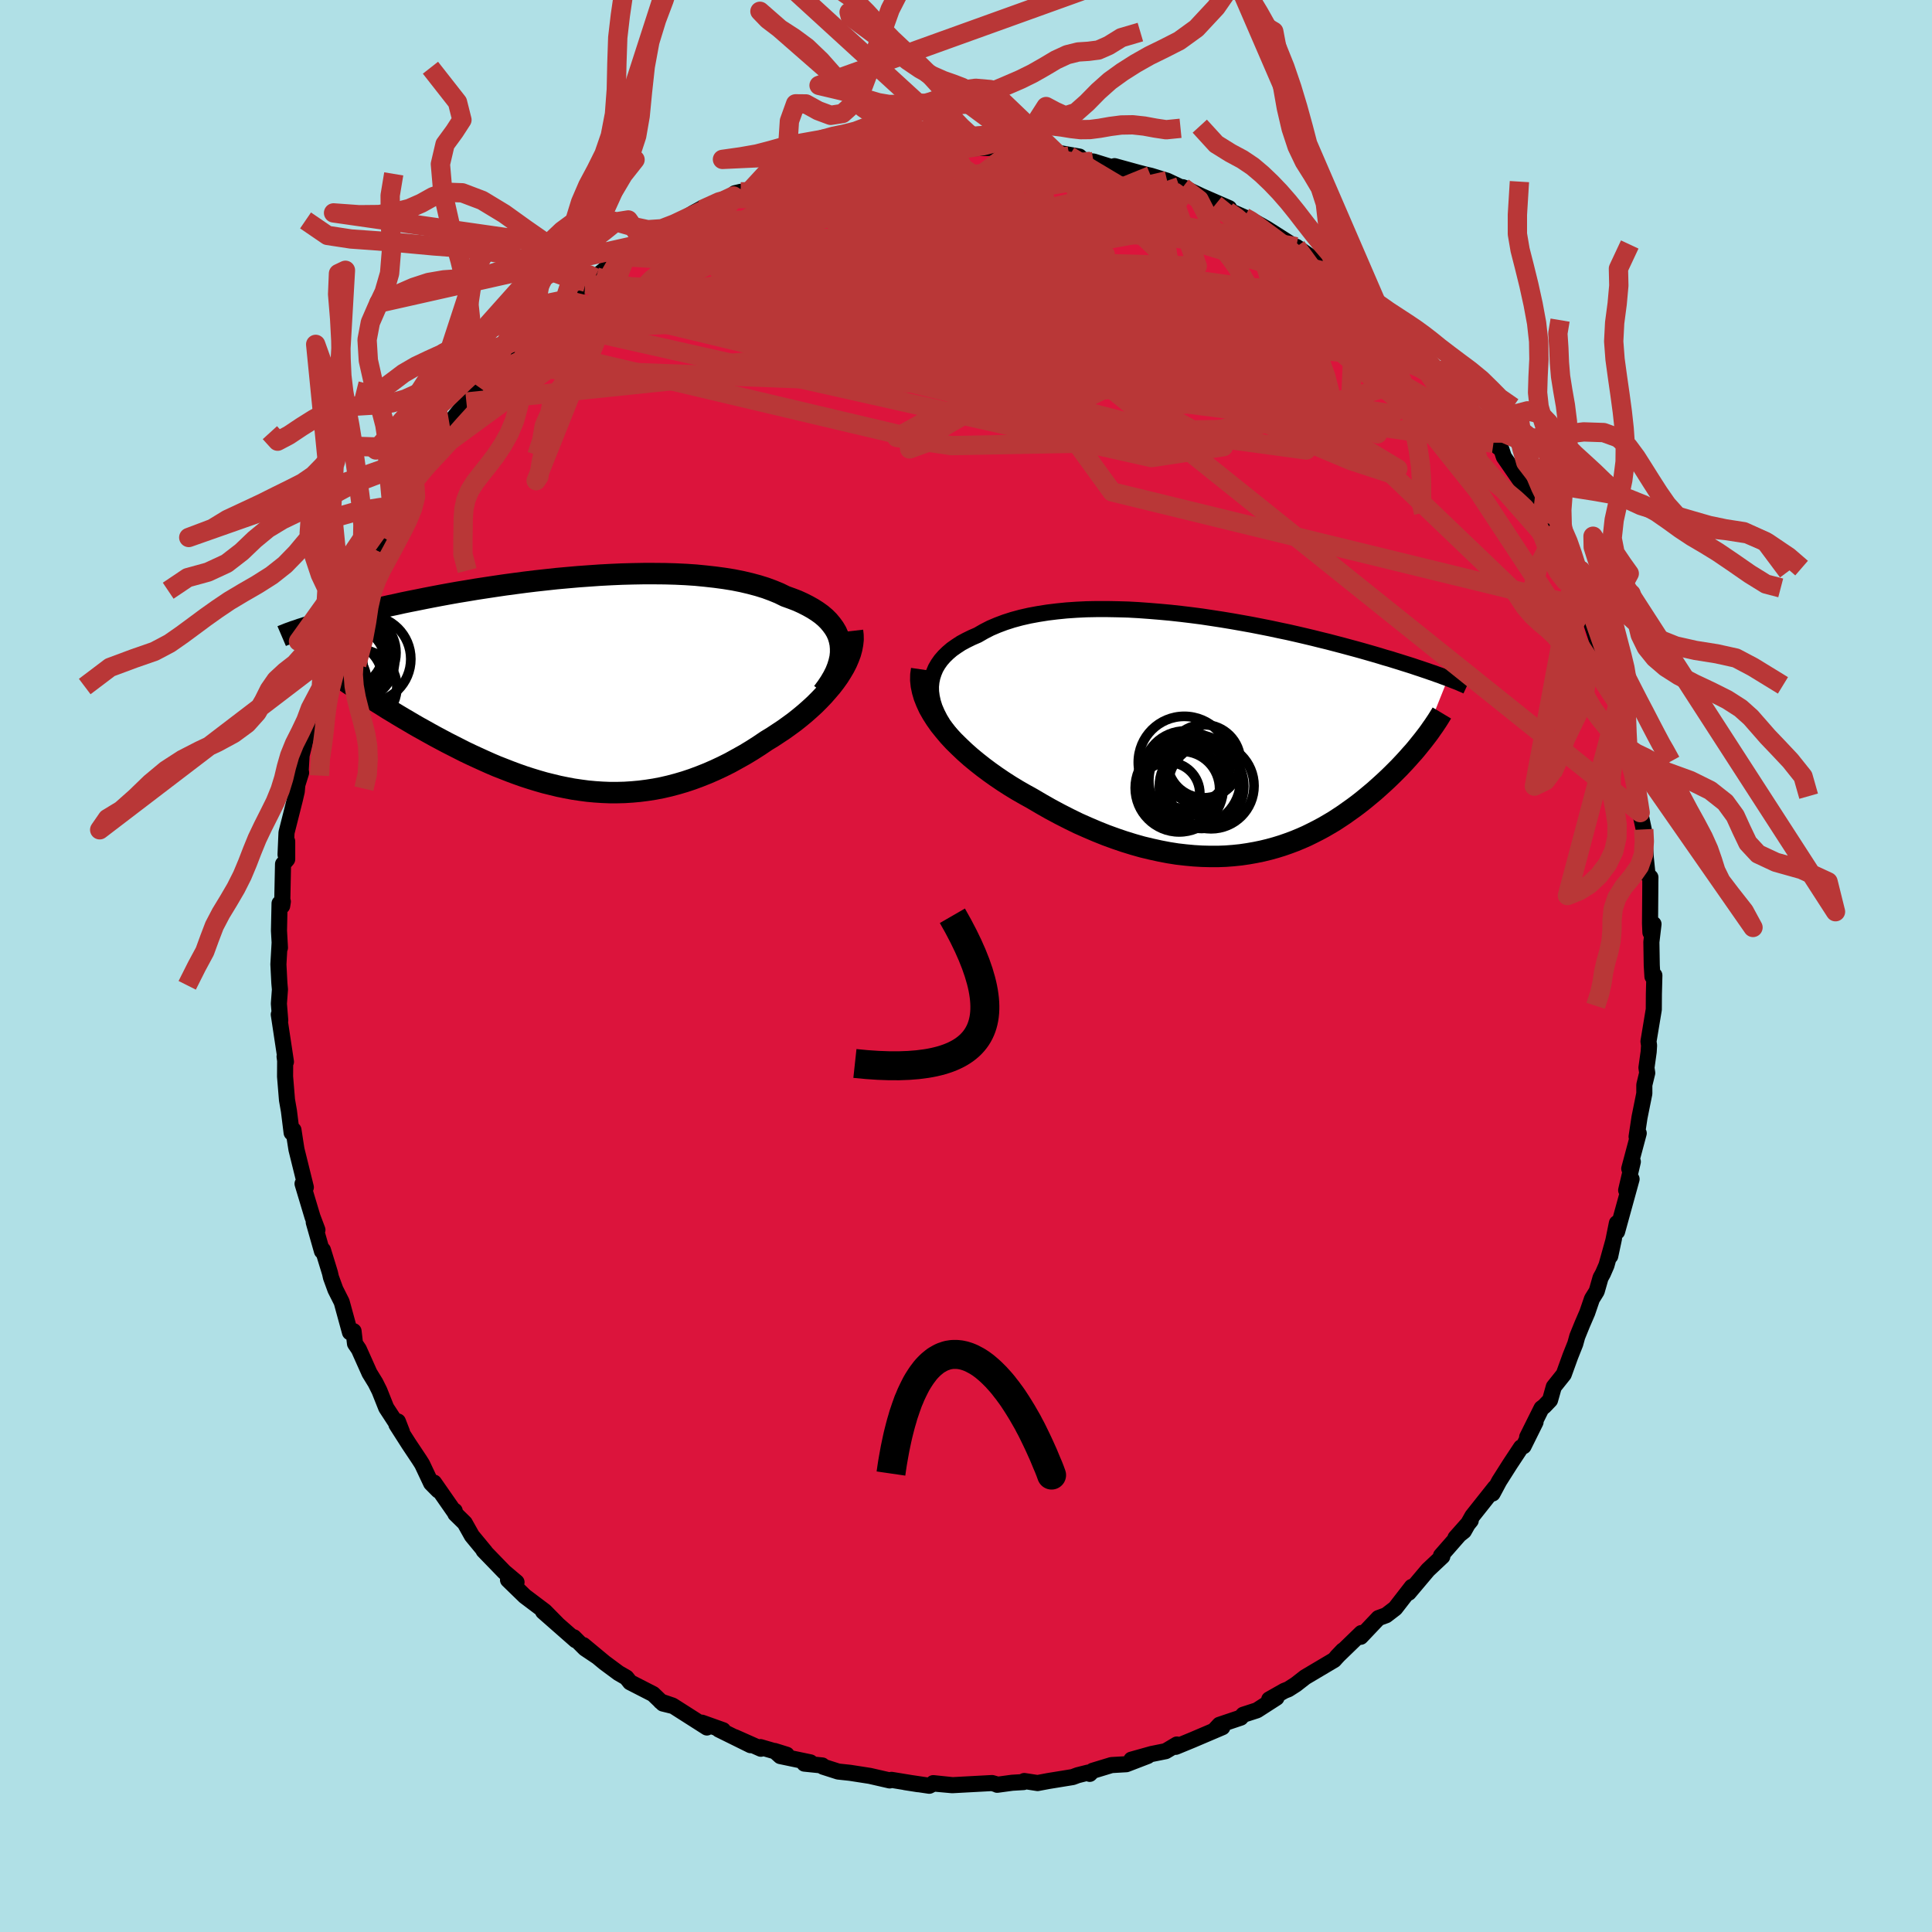 
  <svg viewBox="-100 -100 200 200" xmlns="http://www.w3.org/2000/svg" width="500" height="500" id="face-svg">
    <defs>
      <clipPath id="leftEyeClipPath">
        <polyline points="28.68,-4.24 28.59,-4.67 28.46,-5.09 28.28,-5.5 28.05,-5.89 27.78,-6.26 27.48,-6.62 27.13,-6.97 26.74,-7.3 26.31,-7.61 25.84,-7.91 25.34,-8.19 24.81,-8.46 24.24,-8.72 23.64,-8.95 23,-9.18 22.37,-9.49 21.69,-9.77 20.96,-10.04 20.19,-10.28 19.37,-10.5 18.52,-10.7 17.62,-10.88 16.69,-11.03 15.73,-11.16 14.74,-11.27 13.72,-11.37 12.68,-11.44 11.61,-11.49 10.53,-11.52 9.43,-11.53 8.32,-11.53 7.2,-11.51 6.07,-11.48 4.94,-11.43 3.81,-11.37 2.67,-11.29 1.55,-11.21 0.42,-11.11 -0.69,-11.01 -1.79,-10.89 -2.88,-10.77 -3.95,-10.64 -5.01,-10.5 -6.05,-10.36 -7.07,-10.21 -8.06,-10.06 -9.04,-9.91 -9.99,-9.75 -10.91,-9.6 -11.81,-9.44 -12.68,-9.28 -13.52,-9.12 -14.34,-8.96 -15.13,-8.8 -15.89,-8.65 -16.62,-8.5 -17.33,-8.34 -18,-8.2 -18.65,-8.05 -19.28,-7.91 -19.88,-7.77 -20.45,-7.63 -21,-7.5 -21.53,-7.37 -22.04,-7.24 -22.53,-7.11 -23,-6.99 -23.44,-6.88 -23.87,-6.76 -24.28,-6.65 -24.67,-6.54 -25.04,-6.43 -25.4,-6.33 -25.74,-6.23 -26.06,-6.13 -26.37,-6.04 -26.66,-5.95 -26.93,-5.86 -27.19,-5.78 -21.72,0.18 -21.3,0.46 -20.88,0.74 -20.44,1.03 -19.99,1.32 -19.53,1.62 -19.06,1.91 -18.58,2.21 -18.09,2.52 -17.59,2.82 -17.08,3.13 -16.56,3.44 -16.03,3.75 -15.49,4.07 -14.95,4.38 -14.39,4.69 -13.82,5.01 -13.24,5.33 -12.64,5.65 -12.04,5.97 -11.43,6.28 -10.8,6.6 -10.17,6.92 -9.52,7.23 -8.87,7.53 -8.21,7.83 -7.54,8.13 -6.86,8.42 -6.17,8.69 -5.48,8.96 -4.78,9.22 -4.07,9.47 -3.36,9.7 -2.64,9.92 -1.91,10.13 -1.18,10.31 -0.44,10.49 0.3,10.64 1.04,10.78 1.79,10.89 2.54,10.99 3.3,11.06 4.06,11.11 4.83,11.14 5.59,11.14 6.36,11.12 7.14,11.07 7.91,11 8.69,10.9 9.46,10.78 10.24,10.63 11.02,10.45 11.81,10.24 12.59,10.01 13.37,9.75 14.15,9.46 14.93,9.15 15.71,8.81 16.48,8.45 17.26,8.06 18.02,7.64 18.79,7.21 19.55,6.75 20.3,6.27 21.04,5.77 21.65,5.4 22.24,5.01 22.83,4.62 23.4,4.21 23.96,3.8 24.5,3.37 25.03,2.93 25.54,2.48 26.03,2.03 26.5,1.56 26.95,1.09 27.37,0.61 27.78,0.13 28.15,-0.35 28.5,-0.84" />
      </clipPath>
      <clipPath id="rightEyeClipPath">
        <polyline points="-30.95,-4.59 -30.96,-5.11 -30.91,-5.61 -30.81,-6.09 -30.66,-6.55 -30.47,-7 -30.22,-7.43 -29.93,-7.84 -29.59,-8.23 -29.21,-8.6 -28.79,-8.96 -28.32,-9.29 -27.83,-9.61 -27.29,-9.9 -26.72,-10.18 -26.12,-10.44 -25.48,-10.81 -24.8,-11.16 -24.07,-11.47 -23.3,-11.76 -22.49,-12.02 -21.64,-12.25 -20.76,-12.45 -19.84,-12.62 -18.89,-12.77 -17.91,-12.89 -16.91,-12.99 -15.89,-13.06 -14.85,-13.11 -13.79,-13.13 -12.72,-13.13 -11.64,-13.11 -10.55,-13.08 -9.46,-13.02 -8.36,-12.94 -7.26,-12.85 -6.17,-12.75 -5.08,-12.63 -4,-12.5 -2.92,-12.36 -1.86,-12.2 -0.82,-12.04 0.21,-11.87 1.23,-11.69 2.23,-11.51 3.2,-11.32 4.16,-11.13 5.09,-10.93 6,-10.74 6.88,-10.54 7.74,-10.34 8.58,-10.14 9.38,-9.94 10.16,-9.75 10.92,-9.55 11.65,-9.36 12.35,-9.17 13.02,-8.99 13.67,-8.81 14.3,-8.63 14.89,-8.46 15.47,-8.29 16.02,-8.12 16.55,-7.97 17.06,-7.81 17.55,-7.66 18.02,-7.51 18.47,-7.37 18.91,-7.23 19.32,-7.09 19.72,-6.96 20.1,-6.83 20.46,-6.71 20.8,-6.59 21.13,-6.48 21.45,-6.36 21.75,-6.26 22.03,-6.15 22.31,-6.05 22.57,-5.95 20.02,0.41 19.78,0.71 19.53,1.02 19.27,1.34 19,1.66 18.71,1.98 18.42,2.31 18.12,2.64 17.81,2.97 17.49,3.31 17.16,3.64 16.82,3.98 16.46,4.33 16.1,4.67 15.73,5.01 15.34,5.36 14.95,5.71 14.53,6.06 14.11,6.41 13.68,6.76 13.23,7.11 12.76,7.46 12.28,7.8 11.79,8.15 11.29,8.48 10.77,8.82 10.23,9.14 9.68,9.46 9.12,9.76 8.53,10.06 7.94,10.35 7.33,10.62 6.7,10.88 6.06,11.12 5.4,11.35 4.72,11.56 4.03,11.75 3.33,11.92 2.6,12.07 1.86,12.2 1.11,12.31 0.34,12.39 -0.44,12.45 -1.24,12.48 -2.06,12.48 -2.89,12.46 -3.73,12.41 -4.59,12.33 -5.46,12.23 -6.35,12.09 -7.24,11.92 -8.15,11.72 -9.07,11.5 -9.99,11.24 -10.93,10.95 -11.87,10.63 -12.83,10.28 -13.78,9.9 -14.74,9.49 -15.71,9.06 -16.67,8.59 -17.63,8.1 -18.6,7.58 -19.55,7.04 -20.5,6.48 -21.26,6.06 -22.01,5.63 -22.75,5.18 -23.48,4.71 -24.19,4.23 -24.88,3.74 -25.55,3.24 -26.21,2.72 -26.84,2.2 -27.45,1.66 -28.03,1.11 -28.59,0.56 -29.11,0 -29.59,-0.57 -30.05,-1.14" />
      </clipPath>
      <filter id="fuzzy">
        <feTurbulence id="turbulence" baseFrequency="0.05" numOctaves="3" type="noise" result="noise" />
        <feDisplacementMap in="SourceGraphic" in2="noise" scale="2" />
      </filter>
      <linearGradient id="rainbowGradient" x1="0%" y1="0%" x2="100%" y2="0%">
        <stop offset="0%" style="stop-color: rgb(167, 133, 106); stop-opacity: 1" />
        <stop offset="50%" style="stop-color: rgb(50, 205, 50); stop-opacity: 1" />
        <stop offset="100%" style="stop-color: rgb(255, 105, 180); stop-opacity: 1" />
      </linearGradient>
    </defs>
    <rect x="-100" y="-100" width="100%" height="100%" fill="rgb(176, 224, 230)" />
    <polyline id="faceContour" points="70.99,-0.07 71.06,1.09 71.26,0.97 71.21,2.91 71.2,4.5 70.65,7.81 70.71,8.22 70.67,8.88 70.44,10.53 70.52,11.07 70.22,12.31 70.22,13.2 69.72,15.68 69.42,17.67 69.64,17.31 68.66,20.98 69.03,20.26 68.34,23.21 68.9,22.06 67.4,27.5 67.38,26.62 66.69,30.03 67.08,28.2 66.3,30.99 65.93,31.84 65.69,32.27 65.29,33.67 64.8,34.46 64.31,35.89 63.78,37.12 63.28,38.35 63.07,39.11 62.56,40.39 61.88,42.27 60.85,43.56 60.46,44.94 59.85,45.58 59.58,45.78 58.09,48.77 58.96,47.21 57.72,49.71 57.46,49.83 56.31,51.57 55.2,53.32 54.51,54.61 54.76,53.99 52.42,56.94 51.54,58.5 50.67,59.19 52.25,57.41 50.99,58.96 49.17,61.04 49.31,61.12 47.82,62.52 45.83,64.88 45.73,64.84 46.15,64.27 44.43,66.49 43.49,67.21 42.7,67.5 40.86,69.44 40.93,69.05 38.39,71.51 39.02,70.85 38.36,71.56 38.11,71.84 35.11,73.62 34.15,74.37 33.37,74.87 32.96,75.03 31.39,75.92 32.14,75.75 30.12,77.05 28.7,77.51 28.44,77.81 26.24,78.55 25.73,79.1 26.54,78.8 23.42,80.13 21.72,80.83 21.83,80.59 20.67,81.28 19.23,81.57 17.12,82.16 18.81,81.78 16.6,82.63 15.06,82.72 13.12,83.31 12.81,83.63 12.63,83.5 11.56,83.77 11.05,83.96 8.53,84.37 7.41,84.58 6.03,84.37 5.95,84.48 4.78,84.55 3.23,84.76 3.29,84.75 2.7,84.58 -1.38,84.8 -3.39,84.59 -1.46,84.8 -3.35,84.63 -3.8,84.86 -6.3,84.49 -4.96,84.7 -7.71,84.25 -7.9,84.31 -9.95,83.84 -12.01,83.52 -13.23,83.39 -14.79,82.89 -14.88,82.76 -16.73,82.57 -16.11,82.44 -19.22,81.79 -19.81,81.26 -18.56,81.65 -21.28,80.86 -21.23,81.03 -23.93,79.83 -22.3,80.66 -25.58,79.04 -25.15,79.11 -27.34,78.33 -26.82,78.83 -30.38,76.56 -31.61,76.14 -30.39,76.59 -31.37,76.35 -32.39,75.37 -34.77,74.15 -35.16,73.66 -35.96,73.2 -37.43,72.11 -39.61,70.3 -38.14,71.52 -39.44,70.65 -40.6,69.49 -40.4,69.8 -43.78,66.83 -42.26,68.16 -43.6,66.8 -45.67,65.24 -47.41,63.55 -46.53,63.79 -47.8,62.72 -49.94,60.51 -49.77,60.65 -51.15,58.98 -51.89,57.66 -52.86,56.71 -52.93,56.4 -52.99,56.47 -55.07,53.48 -54.63,54.29 -55.37,53.54 -56.3,51.57 -56.59,51.11 -57.67,49.49 -58.96,47.47 -58.81,47.15 -58.39,48.23 -60.02,45.73 -60.72,43.97 -61.13,43.15 -61.75,42.14 -62.85,39.68 -63.25,39.09 -63.4,37.8 -63.77,37.92 -64.63,34.78 -65.28,33.49 -65.74,32.23 -65.84,31.78 -65.98,31.32 -66.57,29.4 -66.67,29.52 -67.52,26.53 -67.14,27.32 -67.65,25.97 -68.68,22.54 -68.39,22.72 -68.34,22.91 -69.31,18.99 -69.45,18.1 -69.62,16.98 -69.81,17.26 -70.09,15.01 -70.29,13.87 -70.49,11.44 -70.48,9.8 -70.54,9.37 -70.4,9.92 -71.14,5.02 -70.99,5.62 -71.13,3.9 -71.02,2.43 -71.08,1.77 -71.18,-0.17 -71.05,-2.43 -71.02,-1.89 -71.12,-3.65 -71.06,-6.48 -70.72,-6.67 -70.79,-6.22 -70.7,-10.55 -70.27,-11.05 -70.27,-12.9 -70.44,-11.53 -70.34,-13.81 -69.47,-17.25 -69.28,-18.07 -69.22,-18.76 -68.83,-20.01 -68.87,-20.28 -68.78,-21.81 -68.1,-24.51 -67.57,-25.98 -67.74,-24.88 -66.74,-28.81 -66.82,-28.22 -66.69,-28.7 -65.62,-31.92 -66.23,-31.15 -64.96,-33.78 -65.65,-32.46 -64.46,-35.54 -63.4,-37.84 -63.76,-37.47 -62.57,-40.25 -61.83,-42 -61.57,-42.54 -61.09,-43.05 -59.79,-45.81 -60.48,-44.42 -59.11,-46.87 -58.79,-47.41 -57.33,-50.13 -57.08,-50.29 -57.48,-49.83 -56.38,-51.82 -55.78,-52.63 -55.42,-52.97 -55.16,-53.26 -53.34,-55.93 -53.66,-55.96 -51.72,-58.38 -51.79,-58.06 -50.2,-59.77 -48.93,-61.24 -48.58,-61.98 -47.22,-63.26 -46.51,-64.37 -46.36,-64.22 -44.88,-65.88 -44.17,-66.38 -43.88,-66.79 -41.53,-68.96 -40.67,-69.76 -40.41,-69.75 -41.29,-69.26 -39.44,-70.55 -38.29,-71.33 -38.43,-71.26 -35.74,-73.46 -35.15,-73.62 -33.1,-75 -33.27,-74.81 -31.26,-76.17 -30.18,-76.82 -30.1,-76.77 -29.68,-77.06 -28.18,-77.98 -27.32,-78.45 -27.3,-78.31 -23.32,-80.14 -23.92,-80 -24.07,-79.71 -22.2,-80.42 -20.41,-81.17 -19.13,-81.69 -17.72,-82.1 -17.56,-82.31 -16.39,-82.52 -14.49,-82.89 -14.52,-82.88 -13.88,-83.15 -10.22,-83.83 -11.28,-83.77 -9.3,-84.08 -7.4,-84.49 -7.93,-84.29 -6.75,-84.35 -4.88,-84.45 -3.87,-84.65 -2.53,-84.61 -0.24,-84.7 -1.65,-84.85 0.62,-84.81 0.1,-84.66 2.34,-84.68 2.35,-84.83 5.18,-84.66 7.02,-84.26 6.61,-84.38 8.2,-84.36 7.6,-84.52 11.74,-83.79 10.69,-83.85 11.89,-83.54 12.93,-83.3 13.2,-83.28 15.42,-82.59 15.38,-82.8 17.78,-82.14 18.55,-81.94 19.12,-81.81 20.82,-81.29 22.96,-80.28 22.85,-80.46 22.44,-80.62 24.37,-79.7 27.24,-78.45 25.82,-78.83 28.81,-77.51 29.57,-77.2 30.08,-76.92 31.13,-76.33 31.84,-75.88 34.1,-74.44 35.51,-73.31 34.2,-74.45 36.64,-72.74 38.14,-71.66 37.81,-72.01 39.87,-70.31 40.32,-69.91 39.32,-70.73 40.9,-69.08 42.81,-67.89 45.06,-65.55 44.39,-66.26 44.95,-65.51 45.84,-64.96 47.54,-63.16 46.83,-63.43 48.87,-61.54 48.03,-62.25 50.26,-59.83 51.59,-58.36 52.63,-57.21 52.5,-56.92 53.95,-55.14 54.28,-55.17 54.6,-54.11 55.43,-53.46 55.68,-52.7 57.38,-50.24 57.76,-49.61 58.5,-48.24 58.79,-47.49 59.75,-45.82 60,-45.31 60.72,-44.22 61.79,-42.35 61.79,-41.9 63.06,-39.53 62.77,-39.7 63.97,-36.84 64.33,-36.67 63.96,-37.15 64.61,-35.83 66,-31.68 65.91,-31.39 66.21,-30.73 66.7,-29.16 67.2,-27.81 67.52,-27.13 67.45,-27.13 68.42,-23.51 68.51,-22.6 68.77,-21.47 68.92,-21.81 69.21,-20.1 69.23,-19.06 69.51,-17.98 69.79,-15.88 70.16,-14.14 70.23,-13.14 70.38,-11.13 70.55,-9.47 70.85,-9.18 70.84,-8.65 70.84,-8.3 70.81,-4.42 70.85,-3.47 71.17,-4.34 70.95,-2.48 70.99,-0.07 71.06,1.09" fill="rgb(220, 20, 60)" stroke="black" stroke-width="1.667" stroke-linejoin="round" filter="url(#fuzzy)" />
    <g transform="translate(27.33 -23.82)">
      <polyline id="rightCountour" points="-30.95,-4.59 -30.96,-5.11 -30.91,-5.61 -30.81,-6.09 -30.66,-6.55 -30.47,-7 -30.22,-7.43 -29.93,-7.84 -29.59,-8.23 -29.21,-8.6 -28.79,-8.96 -28.32,-9.29 -27.83,-9.61 -27.29,-9.9 -26.72,-10.18 -26.12,-10.44 -25.48,-10.81 -24.8,-11.16 -24.07,-11.47 -23.3,-11.76 -22.49,-12.02 -21.64,-12.25 -20.76,-12.45 -19.84,-12.62 -18.89,-12.77 -17.91,-12.89 -16.91,-12.99 -15.89,-13.06 -14.85,-13.11 -13.79,-13.13 -12.72,-13.13 -11.64,-13.11 -10.55,-13.08 -9.46,-13.02 -8.36,-12.94 -7.26,-12.85 -6.17,-12.75 -5.08,-12.63 -4,-12.5 -2.92,-12.36 -1.86,-12.2 -0.82,-12.04 0.21,-11.87 1.23,-11.69 2.23,-11.51 3.2,-11.32 4.16,-11.13 5.09,-10.93 6,-10.74 6.88,-10.54 7.74,-10.34 8.58,-10.14 9.38,-9.94 10.16,-9.75 10.92,-9.55 11.65,-9.36 12.35,-9.17 13.02,-8.99 13.67,-8.81 14.3,-8.63 14.89,-8.46 15.47,-8.29 16.02,-8.12 16.55,-7.97 17.06,-7.81 17.55,-7.66 18.02,-7.51 18.47,-7.37 18.91,-7.23 19.32,-7.09 19.72,-6.96 20.1,-6.83 20.46,-6.71 20.8,-6.59 21.13,-6.48 21.45,-6.36 21.75,-6.26 22.03,-6.15 22.31,-6.05 22.57,-5.95 20.02,0.41 19.78,0.71 19.53,1.02 19.27,1.34 19,1.66 18.71,1.98 18.42,2.31 18.12,2.64 17.81,2.97 17.49,3.31 17.16,3.64 16.82,3.98 16.46,4.33 16.1,4.67 15.73,5.01 15.34,5.36 14.95,5.71 14.53,6.06 14.11,6.41 13.68,6.76 13.23,7.11 12.76,7.46 12.28,7.8 11.79,8.15 11.29,8.48 10.77,8.82 10.23,9.14 9.68,9.46 9.12,9.76 8.53,10.06 7.94,10.35 7.33,10.62 6.7,10.88 6.06,11.12 5.4,11.35 4.72,11.56 4.03,11.75 3.33,11.92 2.6,12.07 1.86,12.2 1.11,12.31 0.34,12.39 -0.44,12.45 -1.24,12.48 -2.06,12.48 -2.89,12.46 -3.73,12.41 -4.59,12.33 -5.46,12.23 -6.35,12.09 -7.24,11.92 -8.15,11.72 -9.07,11.5 -9.99,11.24 -10.93,10.95 -11.87,10.63 -12.83,10.28 -13.78,9.9 -14.74,9.49 -15.71,9.06 -16.67,8.59 -17.63,8.1 -18.6,7.58 -19.55,7.04 -20.5,6.48 -21.26,6.06 -22.01,5.63 -22.75,5.18 -23.48,4.71 -24.19,4.23 -24.88,3.74 -25.55,3.24 -26.21,2.72 -26.84,2.2 -27.45,1.66 -28.03,1.11 -28.59,0.56 -29.11,0 -29.59,-0.57 -30.05,-1.14" fill="white" stroke="white" stroke-width="0" stroke-linejoin="round" filter="url(#fuzzy)" />
    </g>
    <g transform="translate(-41.7 -29.09)">
      <polyline id="leftCountour" points="28.68,-4.24 28.59,-4.67 28.46,-5.09 28.28,-5.5 28.05,-5.89 27.78,-6.26 27.48,-6.62 27.13,-6.97 26.74,-7.3 26.31,-7.61 25.84,-7.91 25.34,-8.19 24.81,-8.46 24.24,-8.72 23.64,-8.95 23,-9.18 22.37,-9.49 21.69,-9.77 20.96,-10.04 20.19,-10.28 19.37,-10.5 18.52,-10.7 17.62,-10.88 16.69,-11.03 15.73,-11.16 14.74,-11.27 13.72,-11.37 12.68,-11.44 11.61,-11.49 10.53,-11.52 9.43,-11.53 8.32,-11.53 7.2,-11.51 6.07,-11.48 4.94,-11.43 3.81,-11.37 2.67,-11.29 1.55,-11.21 0.42,-11.11 -0.69,-11.01 -1.79,-10.89 -2.88,-10.77 -3.95,-10.64 -5.01,-10.5 -6.05,-10.36 -7.07,-10.21 -8.06,-10.06 -9.04,-9.91 -9.99,-9.75 -10.91,-9.6 -11.81,-9.44 -12.68,-9.28 -13.52,-9.12 -14.34,-8.96 -15.13,-8.8 -15.89,-8.65 -16.62,-8.5 -17.33,-8.34 -18,-8.2 -18.65,-8.05 -19.28,-7.91 -19.88,-7.77 -20.45,-7.63 -21,-7.5 -21.53,-7.37 -22.04,-7.24 -22.53,-7.11 -23,-6.99 -23.44,-6.88 -23.87,-6.76 -24.28,-6.65 -24.67,-6.54 -25.04,-6.43 -25.4,-6.33 -25.74,-6.23 -26.06,-6.13 -26.37,-6.04 -26.66,-5.95 -26.93,-5.86 -27.19,-5.78 -21.72,0.18 -21.3,0.46 -20.88,0.74 -20.44,1.03 -19.99,1.32 -19.53,1.62 -19.06,1.91 -18.58,2.21 -18.09,2.52 -17.59,2.82 -17.08,3.13 -16.56,3.44 -16.03,3.75 -15.49,4.07 -14.95,4.38 -14.39,4.69 -13.82,5.01 -13.24,5.33 -12.64,5.65 -12.04,5.97 -11.43,6.28 -10.8,6.6 -10.17,6.92 -9.52,7.23 -8.87,7.53 -8.21,7.83 -7.54,8.13 -6.86,8.42 -6.17,8.69 -5.48,8.96 -4.78,9.22 -4.07,9.47 -3.36,9.7 -2.64,9.92 -1.91,10.13 -1.18,10.31 -0.44,10.49 0.3,10.64 1.04,10.78 1.79,10.89 2.54,10.99 3.3,11.06 4.06,11.11 4.83,11.14 5.59,11.14 6.36,11.12 7.14,11.07 7.91,11 8.69,10.9 9.46,10.78 10.24,10.63 11.02,10.45 11.81,10.24 12.59,10.01 13.37,9.75 14.15,9.46 14.93,9.15 15.71,8.81 16.48,8.45 17.26,8.06 18.02,7.64 18.79,7.21 19.55,6.75 20.3,6.27 21.04,5.77 21.65,5.4 22.24,5.01 22.83,4.62 23.4,4.21 23.96,3.8 24.5,3.37 25.03,2.93 25.54,2.48 26.03,2.03 26.5,1.56 26.95,1.09 27.37,0.61 27.78,0.13 28.15,-0.35 28.5,-0.84" fill="white" stroke="white" stroke-width="0" stroke-linejoin="round" filter="url(#fuzzy)" />
    </g>
    <g transform="translate(27.33 -23.82)">
      <polyline id="rightUpper" points="-27.51,1.38 -28.15,0.73 -28.72,0.08 -29.22,-0.55 -29.66,-1.16 -30.03,-1.77 -30.33,-2.36 -30.58,-2.94 -30.76,-3.51 -30.88,-4.06 -30.95,-4.59 -30.96,-5.11 -30.91,-5.61 -30.81,-6.09 -30.66,-6.55 -30.47,-7 -30.22,-7.43 -29.93,-7.84 -29.59,-8.23 -29.21,-8.6 -28.79,-8.96 -28.32,-9.29 -27.83,-9.61 -27.29,-9.9 -26.72,-10.18 -26.12,-10.44 -25.48,-10.81 -24.8,-11.16 -24.07,-11.47 -23.3,-11.76 -22.49,-12.02 -21.64,-12.25 -20.76,-12.45 -19.84,-12.62 -18.89,-12.77 -17.91,-12.89 -16.91,-12.99 -15.89,-13.06 -14.85,-13.11 -13.79,-13.13 -12.72,-13.13 -11.64,-13.11 -10.55,-13.08 -9.46,-13.02 -8.36,-12.94 -7.26,-12.85 -6.17,-12.75 -5.08,-12.63 -4,-12.5 -2.92,-12.36 -1.86,-12.2 -0.82,-12.04 0.21,-11.87 1.23,-11.69 2.23,-11.51 3.2,-11.32 4.16,-11.13 5.09,-10.93 6,-10.74 6.88,-10.54 7.74,-10.34 8.58,-10.14 9.38,-9.94 10.16,-9.75 10.92,-9.55 11.65,-9.36 12.35,-9.17 13.02,-8.99 13.67,-8.81 14.3,-8.63 14.89,-8.46 15.47,-8.29 16.02,-8.12 16.55,-7.97 17.06,-7.81 17.55,-7.66 18.02,-7.51 18.47,-7.37 18.91,-7.23 19.32,-7.09 19.72,-6.96 20.1,-6.83 20.46,-6.71 20.8,-6.59 21.13,-6.48 21.45,-6.36 21.75,-6.26 22.03,-6.15 22.31,-6.05 22.57,-5.95 22.81,-5.86 23.04,-5.77 23.27,-5.68 23.48,-5.6 23.68,-5.52 23.86,-5.44 24.04,-5.36 24.21,-5.29 24.37,-5.22 24.52,-5.15" fill="none" stroke="black" stroke-width="1.667" stroke-linejoin="round" filter="url(#fuzzy)" />
      <polyline id="rightLower" points="-31.92,-6.88 -32,-6.33 -32.01,-5.77 -31.95,-5.2 -31.83,-4.63 -31.66,-4.05 -31.43,-3.47 -31.16,-2.88 -30.83,-2.3 -30.46,-1.72 -30.05,-1.14 -29.59,-0.57 -29.11,0 -28.59,0.56 -28.03,1.11 -27.45,1.66 -26.84,2.2 -26.21,2.72 -25.55,3.24 -24.88,3.74 -24.19,4.23 -23.48,4.71 -22.75,5.18 -22.01,5.63 -21.26,6.06 -20.5,6.48 -19.55,7.04 -18.6,7.58 -17.63,8.1 -16.67,8.59 -15.71,9.06 -14.74,9.49 -13.78,9.9 -12.83,10.28 -11.87,10.63 -10.93,10.95 -9.99,11.24 -9.07,11.5 -8.15,11.72 -7.24,11.92 -6.35,12.09 -5.46,12.23 -4.59,12.33 -3.73,12.41 -2.89,12.46 -2.06,12.48 -1.24,12.48 -0.44,12.45 0.34,12.39 1.11,12.31 1.86,12.2 2.6,12.07 3.33,11.92 4.03,11.75 4.72,11.56 5.4,11.35 6.06,11.12 6.7,10.88 7.33,10.62 7.94,10.35 8.53,10.06 9.12,9.76 9.68,9.46 10.23,9.14 10.77,8.82 11.29,8.48 11.79,8.15 12.28,7.8 12.76,7.46 13.23,7.11 13.68,6.76 14.11,6.41 14.53,6.06 14.95,5.71 15.34,5.36 15.73,5.01 16.1,4.67 16.46,4.33 16.82,3.98 17.16,3.64 17.49,3.31 17.81,2.97 18.12,2.64 18.42,2.31 18.71,1.98 19,1.66 19.27,1.34 19.53,1.02 19.78,0.71 20.02,0.41 20.25,0.11 20.48,-0.19 20.69,-0.48 20.89,-0.77 21.09,-1.05 21.27,-1.32 21.45,-1.59 21.62,-1.86 21.78,-2.12 21.93,-2.37" fill="none" stroke="black" stroke-width="2.222" stroke-linejoin="round" filter="url(#fuzzy)" />
      <circle r="4.444" cx="-1.958" cy="5.171" stroke="black" fill="none" stroke-width="1.0" filter="url(#fuzzy)" clip-path="url(#rightEyeClipPath)" /><circle r="3.904" cx="-4.978" cy="5.496" stroke="black" fill="none" stroke-width="1.0" filter="url(#fuzzy)" clip-path="url(#rightEyeClipPath)" /><circle r="3.128" cx="-3.533" cy="3.781" stroke="black" fill="none" stroke-width="1.0" filter="url(#fuzzy)" clip-path="url(#rightEyeClipPath)" /><circle r="4.372" cx="-2.943" cy="5.211" stroke="black" fill="none" stroke-width="1.0" filter="url(#fuzzy)" clip-path="url(#rightEyeClipPath)" /><circle r="4.76" cx="-4.733" cy="2.736" stroke="black" fill="none" stroke-width="1.0" filter="url(#fuzzy)" clip-path="url(#rightEyeClipPath)" /><circle r="4.392" cx="-4.628" cy="3.881" stroke="black" fill="none" stroke-width="1.0" filter="url(#fuzzy)" clip-path="url(#rightEyeClipPath)" /><circle r="4.554" cx="-5.258" cy="5.386" stroke="black" fill="none" stroke-width="1.0" filter="url(#fuzzy)" clip-path="url(#rightEyeClipPath)" /><circle r="3.252" cx="-6.373" cy="5.986" stroke="black" fill="none" stroke-width="1.0" filter="url(#fuzzy)" clip-path="url(#rightEyeClipPath)" /><circle r="4.744" cx="-3.658" cy="4.611" stroke="black" fill="none" stroke-width="1.0" filter="url(#fuzzy)" clip-path="url(#rightEyeClipPath)" /><circle r="3.786" cx="-2.708" cy="2.626" stroke="black" fill="none" stroke-width="1.0" filter="url(#fuzzy)" clip-path="url(#rightEyeClipPath)" />
      </g>
    <g transform="translate(-41.7 -29.09)">
      <polyline id="leftUpper" points="26.87,0.77 27.28,0.22 27.64,-0.32 27.95,-0.85 28.21,-1.37 28.41,-1.88 28.56,-2.37 28.67,-2.86 28.72,-3.33 28.72,-3.79 28.68,-4.24 28.59,-4.67 28.46,-5.09 28.28,-5.5 28.05,-5.89 27.78,-6.26 27.48,-6.62 27.13,-6.97 26.74,-7.3 26.31,-7.61 25.84,-7.91 25.34,-8.19 24.81,-8.46 24.24,-8.72 23.64,-8.95 23,-9.18 22.37,-9.49 21.69,-9.77 20.96,-10.04 20.19,-10.28 19.37,-10.5 18.52,-10.7 17.62,-10.88 16.69,-11.03 15.73,-11.16 14.74,-11.27 13.72,-11.37 12.68,-11.44 11.61,-11.49 10.53,-11.52 9.43,-11.53 8.32,-11.53 7.2,-11.51 6.07,-11.48 4.94,-11.43 3.81,-11.37 2.67,-11.29 1.55,-11.21 0.42,-11.11 -0.69,-11.01 -1.79,-10.89 -2.88,-10.77 -3.95,-10.64 -5.01,-10.5 -6.05,-10.36 -7.07,-10.21 -8.06,-10.06 -9.04,-9.91 -9.99,-9.75 -10.91,-9.6 -11.81,-9.44 -12.68,-9.28 -13.52,-9.12 -14.34,-8.96 -15.13,-8.8 -15.89,-8.65 -16.62,-8.5 -17.33,-8.34 -18,-8.2 -18.65,-8.05 -19.28,-7.91 -19.88,-7.77 -20.45,-7.63 -21,-7.5 -21.53,-7.37 -22.04,-7.24 -22.53,-7.11 -23,-6.99 -23.44,-6.88 -23.87,-6.76 -24.28,-6.65 -24.67,-6.54 -25.04,-6.43 -25.4,-6.33 -25.74,-6.23 -26.06,-6.13 -26.37,-6.04 -26.66,-5.95 -26.93,-5.86 -27.19,-5.78 -27.44,-5.69 -27.68,-5.61 -27.9,-5.54 -28.11,-5.46 -28.31,-5.39 -28.5,-5.32 -28.67,-5.25 -28.84,-5.18 -29,-5.12 -29.14,-5.06" fill="none" stroke="black" stroke-width="2.222" stroke-linejoin="round" filter="url(#fuzzy)" />
      <polyline id="leftLower" points="29.95,-5.6 30,-5.16 30.01,-4.7 29.96,-4.24 29.87,-3.76 29.74,-3.28 29.56,-2.8 29.35,-2.31 29.1,-1.82 28.81,-1.33 28.5,-0.84 28.15,-0.35 27.78,0.13 27.37,0.61 26.95,1.09 26.5,1.56 26.03,2.03 25.54,2.48 25.03,2.93 24.5,3.37 23.96,3.8 23.4,4.21 22.83,4.62 22.24,5.01 21.65,5.4 21.04,5.77 20.3,6.27 19.55,6.75 18.79,7.21 18.02,7.64 17.26,8.06 16.48,8.45 15.71,8.81 14.93,9.15 14.15,9.46 13.37,9.75 12.59,10.01 11.81,10.24 11.02,10.45 10.24,10.63 9.46,10.78 8.69,10.9 7.91,11 7.14,11.07 6.36,11.12 5.59,11.14 4.83,11.14 4.06,11.11 3.3,11.06 2.54,10.99 1.79,10.89 1.04,10.78 0.3,10.64 -0.44,10.49 -1.18,10.31 -1.91,10.13 -2.64,9.92 -3.36,9.7 -4.07,9.47 -4.78,9.22 -5.48,8.96 -6.17,8.69 -6.86,8.42 -7.54,8.13 -8.21,7.83 -8.87,7.53 -9.52,7.23 -10.17,6.92 -10.8,6.6 -11.43,6.28 -12.04,5.97 -12.64,5.65 -13.24,5.33 -13.82,5.01 -14.39,4.69 -14.95,4.38 -15.49,4.07 -16.03,3.75 -16.56,3.44 -17.08,3.13 -17.59,2.82 -18.09,2.52 -18.58,2.21 -19.06,1.91 -19.53,1.62 -19.99,1.32 -20.44,1.03 -20.88,0.74 -21.3,0.46 -21.72,0.18 -22.13,-0.09 -22.52,-0.36 -22.9,-0.63 -23.27,-0.89 -23.63,-1.14 -23.98,-1.4 -24.32,-1.64 -24.65,-1.88 -24.97,-2.12 -25.28,-2.35" fill="none" stroke="black" stroke-width="2.222" stroke-linejoin="round" filter="url(#fuzzy)" />
      <circle r="3.322" cx="-21.741" cy="-2.669" stroke="black" fill="none" stroke-width="1.0" filter="url(#fuzzy)" clip-path="url(#leftEyeClipPath)" /><circle r="4.466" cx="-24.766" cy="-0.144" stroke="black" fill="none" stroke-width="1.0" filter="url(#fuzzy)" clip-path="url(#leftEyeClipPath)" /><circle r="3.464" cx="-21.916" cy="-2.464" stroke="black" fill="none" stroke-width="1.0" filter="url(#fuzzy)" clip-path="url(#leftEyeClipPath)" /><circle r="3.886" cx="-21.101" cy="0.236" stroke="black" fill="none" stroke-width="1.0" filter="url(#fuzzy)" clip-path="url(#leftEyeClipPath)" /><circle r="4.044" cx="-21.351" cy="-3.344" stroke="black" fill="none" stroke-width="1.0" filter="url(#fuzzy)" clip-path="url(#leftEyeClipPath)" /><circle r="4.498" cx="-20.271" cy="-2.684" stroke="black" fill="none" stroke-width="1.0" filter="url(#fuzzy)" clip-path="url(#leftEyeClipPath)" /><circle r="4.096" cx="-22.641" cy="-3.634" stroke="black" fill="none" stroke-width="1.0" filter="url(#fuzzy)" clip-path="url(#leftEyeClipPath)" /><circle r="3.644" cx="-22.371" cy="-0.704" stroke="black" fill="none" stroke-width="1.0" filter="url(#fuzzy)" clip-path="url(#leftEyeClipPath)" /><circle r="3.99" cx="-21.451" cy="-2.414" stroke="black" fill="none" stroke-width="1.0" filter="url(#fuzzy)" clip-path="url(#leftEyeClipPath)" /><circle r="3.106" cx="-23.821" cy="-1.894" stroke="black" fill="none" stroke-width="1.0" filter="url(#fuzzy)" clip-path="url(#leftEyeClipPath)" />
    </g>
    <g id="hairs">
      <polyline points="5.18,-84.66 1.45,-81.81 -1.52,-77.97 -1.88,-75.91 3.08,-74.57 10.94,-72.68 18.24,-70.07 22.7,-67.25 23.89,-64.73 23.13,-62.63 22.66,-60.76 24.24,-58.93 27.92,-57.28 31.93,-56.32 33.63,-56.62 31.16,-58.31 24.72,-60.72 16.78,-62.55 10.91,-62.63 9.41,-60.87 10.38,-58.81 7.15,-58.75 -5.78,-61.87 -17.95,-67.48 10.69,-83.85" fill="none" stroke="rgb(185, 55, 55)" stroke-width="2" stroke-linejoin="round" filter="url(#fuzzy)" /><polyline points="-7.4,-84.49 -9.81,-72.34 10.11,-65.88 17.56,-62.28 11.1,-61.42 1.37,-61.99 -2.86,-62.51 -0.27,-62.67 4.49,-63.4 5.76,-65.84 1.29,-70.06 -6.9,-74.75 -15.05,-78.17 -20.87,-79.49 -24.18,-79.42 -25.54,-79.11 -27.3,-78.31" fill="none" stroke="rgb(185, 55, 55)" stroke-width="2" stroke-linejoin="round" filter="url(#fuzzy)" /><polyline points="19.12,-81.81 9.45,-77.88 -6.73,-75.6 -14.81,-73.88 -13.36,-72.16 -5.62,-70.17 2.66,-68.23 7.17,-67.01 7.94,-66.61 8.79,-66.14 13.45,-64.75 21.28,-62.98 25.89,-62.78 19.55,-65.89 5.48,-72.35 20.82,-81.29" fill="none" stroke="rgb(185, 55, 55)" stroke-width="2" stroke-linejoin="round" filter="url(#fuzzy)" /><polyline points="67.52,-27.13 52.97,-49.22 46.07,-57.85 45.39,-58 44.03,-57.14 39.09,-57.97 31.6,-60.06 24.48,-62.33 20.48,-64.09 20.6,-65.11 23.56,-65.48 26.71,-65.45 27.76,-65.18 26.22,-64.64 23.72,-63.74 22.81,-62.78 24.84,-62.65 28.67,-64.27 32.05,-67.3 35.27,-69.11 41.1,-67.11 42.81,-67.89" fill="none" stroke="rgb(185, 55, 55)" stroke-width="2" stroke-linejoin="round" filter="url(#fuzzy)" /><polyline points="-30.18,-76.82 -20.49,-66.75 6.63,-63.92 22.96,-61.99 27.41,-62.12 25.82,-64.44 22.27,-67.55 17.65,-70.2 11.76,-72.12 5.25,-73.6 -0.06,-74.91 -2.54,-75.98 -2.54,-76.5 -3.43,-76.13 -8.65,-74.77 -11.54,-73.78 20.82,-81.29" fill="none" stroke="rgb(185, 55, 55)" stroke-width="2" stroke-linejoin="round" filter="url(#fuzzy)" /><polyline points="-31.26,-76.17 13.32,-70.05 17.31,-71.81 12.42,-73.68 11.83,-72.65 16.91,-69.2 23.82,-65.34 27.94,-62.92 26.49,-62.74 19.59,-64.57 10.01,-67.56 1.68,-70.71 -2.21,-73.25 -0.67,-74.74 4.82,-75.26 11.08,-75.55 14.81,-76.52 13.9,-77.91 5.02,-77.84 -29.68,-77.06" fill="none" stroke="rgb(185, 55, 55)" stroke-width="2" stroke-linejoin="round" filter="url(#fuzzy)" /><polyline points="-48.93,-61.24 -24.16,-73.84 -17.08,-73.65 -7.92,-70.86 4.37,-68.27 14.99,-65.98 20.76,-64.06 21.35,-62.93 18.05,-62.97 12.47,-64.25 5.88,-66.47 -0.85,-69 -7.04,-71.16 -12.06,-72.55 -15.41,-73.14 -17.05,-73.2 -17.5,-73.09 -17.49,-73.11 -16.97,-73.53 -14.41,-74.47 -7.42,-75.69 5.15,-76.32 20.72,-75.53 33.16,-73.49 40.32,-69.91" fill="none" stroke="rgb(185, 55, 55)" stroke-width="2" stroke-linejoin="round" filter="url(#fuzzy)" /><polyline points="7.6,-84.52 13.15,-81.56 7.86,-80.68 8.78,-76.63 17.89,-69.5 30.06,-61.97 39.42,-56.71 42.61,-55.09 39.26,-57.01 31.39,-61.39 22.26,-66.69 15.16,-71.45 12.1,-74.67 12.86,-76.08 14.7,-75.95 13.01,-74.9 3.18,-73.38 -15.96,-70.9 -38.63,-65.19 -55.78,-52.63" fill="none" stroke="rgb(185, 55, 55)" stroke-width="2" stroke-linejoin="round" filter="url(#fuzzy)" /><polyline points="42.81,-67.89 34.05,-67.51 34.33,-59.67 29.35,-55.58 22.78,-55.48 17.17,-58.06 13.45,-61.57 12.07,-64.33 12.46,-65.43 12.82,-65.08 11.01,-64.28 5.99,-64.13 -1.67,-65.12 -10.08,-66.97 -17.16,-68.99 -21.45,-70.5 -22.5,-71.1 -20.62,-70.59 -16.19,-68.86 -9.11,-66.14 1.02,-63.57 12.99,-63.65 21.59,-68.97 20.16,-78.2 10.69,-83.85" fill="none" stroke="rgb(185, 55, 55)" stroke-width="2" stroke-linejoin="round" filter="url(#fuzzy)" /><polyline points="-17.56,-82.31 6.72,-73.99 2.31,-75.4 0.17,-76.6 0.67,-76.35 -0.43,-75.88 -3.83,-76.03 -7.69,-76.72 -10.55,-77.22 -12.56,-76.71 -14.6,-74.71 -16.93,-71.38 -19.01,-67.55 -20.43,-64.31 -21.88,-62.46 -24.07,-61.99 -25.01,-62.33 -20.13,-62.76 -13.88,-62.31 -51.72,-58.38" fill="none" stroke="rgb(185, 55, 55)" stroke-width="2" stroke-linejoin="round" filter="url(#fuzzy)" /><polyline points="-16.39,-82.52 31.17,-57.71 35.22,-53.42 19.44,-55.57 2.37,-59.97 -6.15,-64.73 -4.62,-68.46 3.79,-70.47 14.74,-70.92 24.66,-70.53 31.57,-70.1 35.01,-70.04 35.7,-70.3 34.87,-70.39 33.76,-69.58 33.1,-67.22 32.49,-63.29 29.86,-59.2 22.16,-58.1 8.73,-63.23 -5.64,-73.03 -30.1,-76.77" fill="none" stroke="rgb(185, 55, 55)" stroke-width="2" stroke-linejoin="round" filter="url(#fuzzy)" /><polyline points="34.2,-74.45 22.33,-76.62 9.44,-74.28 2.87,-72.5 5.61,-71.89 13.61,-71.69 22.1,-71.23 28.19,-70.37 30.91,-69.41 30.66,-68.71 28.61,-68.44 25.97,-68.53 23.4,-68.78 21.1,-68.91 19.3,-68.57 18.37,-67.48 17.98,-65.82 15.84,-64.41 8.29,-64.54 -5.88,-66.93 -20.44,-71.23 -23.08,-77.13 -11.28,-83.77" fill="none" stroke="rgb(185, 55, 55)" stroke-width="2" stroke-linejoin="round" filter="url(#fuzzy)" /><polyline points="54.6,-54.11 -1.34,-62.19 -3.36,-63.81 9.61,-64.17 17.78,-65.44 18.31,-67.94 15.56,-70.74 13.58,-72.69 13.24,-73.16 12.96,-72.22 10.8,-70.34 5.91,-68.16 -1.25,-66.31 -9.36,-65.26 -16.88,-65.21 -22.43,-65.93 -24.98,-66.8 -23.9,-67.04 -18.74,-66.1 -9.48,-63.86 1.98,-60.47 10.26,-55.79 15.12,-49.08 63.96,-37.15" fill="none" stroke="rgb(185, 55, 55)" stroke-width="2" stroke-linejoin="round" filter="url(#fuzzy)" /><polyline points="-33.27,-74.81 -25.36,-74.32 -7.63,-71.76 4.78,-70.34 8.57,-70.86 6.99,-72.15 2.46,-73.04 -3.99,-72.97 -10.77,-72.13 -15.17,-71.04 -14.78,-70.18 -9.07,-69.64 0.08,-68.93 9.27,-67.37 15.24,-64.88 16.4,-62.79 13.71,-63.49 9.03,-67.97 -2.81,-72.3 -43.88,-66.79" fill="none" stroke="rgb(185, 55, 55)" stroke-width="2" stroke-linejoin="round" filter="url(#fuzzy)" /><polyline points="-23.32,-80.14 -3.82,-80.12 4.16,-74.95 6.2,-69.75 4.32,-67.29 -0.52,-67.29 -6.52,-68.38 -11.85,-69.53 -15.45,-70.22 -17.1,-70.32 -17.17,-69.88 -16.28,-69.05 -14.86,-67.96 -12.84,-66.74 -9.85,-65.61 -5.98,-64.95 -2.54,-65.08 -1.48,-65.87 -3.33,-66.43 -5.09,-65.69 -1.92,-63.85 5.28,-63.64 0.39,-68.57 -39.44,-70.55" fill="none" stroke="rgb(185, 55, 55)" stroke-width="2" stroke-linejoin="round" filter="url(#fuzzy)" /><polyline points="-43.88,-66.79 19.2,-52.63 26.65,-53.76 13.78,-60.73 1.37,-66.96 -4.06,-70.74 -3.32,-72.35 0.79,-72.57 5.76,-72.08 10.03,-71.41 13.21,-70.73 15.86,-69.87 18.89,-68.51 22.55,-66.59 25.75,-64.62 26.3,-63.62 22.53,-64.47 15.21,-67.21 7.97,-70.91 4.67,-74.34 5.16,-76.6 7.8,-76.89 34.1,-74.44" fill="none" stroke="rgb(185, 55, 55)" stroke-width="2" stroke-linejoin="round" filter="url(#fuzzy)" /><polyline points="-19.13,-81.69 -11.25,-68.59 11.46,-62.83 28.85,-58.63 39.93,-54.34 44.7,-51.47 44.04,-50.95 39.86,-52.32 34.08,-54.75 27.89,-57.71 21.96,-60.94 16.84,-64.12 13.05,-66.67 10.85,-68.1 9.89,-68.22 9.23,-67.36 7.76,-66.26 5.02,-65.84 1.96,-66.76 0.75,-68.74 2.3,-70.46 1.86,-70.81 -12.79,-70.47 -46.51,-64.37" fill="none" stroke="rgb(185, 55, 55)" stroke-width="2" stroke-linejoin="round" filter="url(#fuzzy)" /><polyline points="-20.41,-81.17 16.34,-72.29 35.2,-62.47 37.25,-57.62 27.53,-55.36 12.12,-54.13 -1.54,-53.87 -7.18,-54.72 -3.64,-56.69 3.99,-59.77 7.69,-63.7 2.21,-67.8 -10.85,-71.33 -23.85,-74.14 -29.72,-76.21 -29.68,-77.06" fill="none" stroke="rgb(185, 55, 55)" stroke-width="2" stroke-linejoin="round" filter="url(#fuzzy)" /><polyline points="-19.13,-81.69 -0.63,-69.25 -9.36,-64.84 -7.88,-64.38 0.23,-65.73 5.78,-67.98 5.45,-70.41 1.26,-72.06 -2.86,-72.08 -4.03,-70.48 -2.07,-68.51 0.44,-68.22 0.31,-71.04 -2.95,-76.22 -6.4,-81 -8.01,-83.35 -6.75,-84.35" fill="none" stroke="rgb(185, 55, 55)" stroke-width="2" stroke-linejoin="round" filter="url(#fuzzy)" /><polyline points="10.69,-83.85 5.28,-82.96 5.38,-81.21 2.44,-78.44 -0.1,-74.48 0.5,-70 4.16,-65.9 9.22,-62.65 13.97,-60.31 17.28,-58.88 18.61,-58.51 18.01,-59.33 16.01,-61.14 13.56,-63.49 11.6,-65.91 10.73,-68.17 10.8,-70.34 10.86,-72.43 9.42,-74.11 5,-74.92 -2.91,-74.87 -12.55,-74.91 -19.75,-76.46 -21.15,-79.5 -16.39,-82.52" fill="none" stroke="rgb(185, 55, 55)" stroke-width="2" stroke-linejoin="round" filter="url(#fuzzy)" /><polyline points="34.2,-74.45 42.03,-63.71 31.74,-66.63 23.12,-70.16 22.65,-70.2 26.75,-68.38 30.46,-67.32 32.16,-67.59 33.37,-67.66 36.12,-65.81 40.71,-61.98 45.39,-58.06 47.75,-56.51 46.7,-57.93 43.1,-59.78 37.09,-58.08 20.28,-54.12 -41.53,-68.96" fill="none" stroke="rgb(185, 55, 55)" stroke-width="2" stroke-linejoin="round" filter="url(#fuzzy)" /><polyline points="-2.53,-84.61 -6.86,-72.55 6.7,-70.61 13.51,-72.37 14.41,-73.66 13.52,-73.32 13.05,-72.01 12.96,-70.72 12.17,-69.89 9.94,-69.29 6.68,-68.61 3.76,-67.91 2.6,-67.71 3.72,-68.44 6.36,-70.02 9.23,-71.72 11.41,-72.69 12.73,-72.56 12.89,-71.42 10.48,-69.59 7.97,-68.06 40.9,-69.08" fill="none" stroke="rgb(185, 55, 55)" stroke-width="2" stroke-linejoin="round" filter="url(#fuzzy)" /><polyline points="13.2,-83.28 1.08,-81.2 -2.17,-76.81 -4.61,-69.76 -3.51,-62.85 0.96,-58.62 7.01,-57.66 12.94,-59.04 17.8,-61.44 21.42,-63.79 24.16,-65.41 26.58,-65.88 28.93,-65.04 30.91,-63.25 31.64,-61.4 30.25,-60.67 26.72,-61.77 22.44,-64.27 19.36,-66.51 18.03,-66.57 16.56,-63.77 12.78,-59.68 4.86,-58.46 -38.29,-71.33" fill="none" stroke="rgb(185, 55, 55)" stroke-width="2" stroke-linejoin="round" filter="url(#fuzzy)" /><polyline points="-48.58,-61.98 6.56,-59.89 8.7,-66.69 1.94,-70.93 -1.9,-71.66 -2.87,-70.55 -3.02,-69.28 -3.52,-68.58 -4.49,-68.39 -5.38,-68.4 -5.48,-68.47 -4.59,-68.63 -3.49,-68.87 -3.47,-69.1 -5.3,-69.21 -8.25,-69.1 -10.04,-68.65 -8.33,-67.66 -2.66,-65.97 4.66,-63.77 10.33,-61.63 14.43,-60.01 23.04,-58.17 39.72,-56.01 40.32,-69.91" fill="none" stroke="rgb(185, 55, 55)" stroke-width="2" stroke-linejoin="round" filter="url(#fuzzy)" /><polyline points="-22.2,-80.42 25.1,-63.81 29.94,-63.79 18.65,-68.15 8.07,-71.4 5.43,-71.91 10.68,-70.01 19.9,-66.97 28.48,-64.34 33.24,-63.29 33.37,-64.2 30.1,-66.51 25.65,-69.16 21.89,-71.19 19.38,-72.23 17.37,-72.57 14.63,-72.7 10.44,-72.94 5.15,-73.28 0.47,-73.58 0,-73.56 8.39,-72.89 23.94,-72.45 20.82,-81.29" fill="none" stroke="rgb(185, 55, 55)" stroke-width="2" stroke-linejoin="round" filter="url(#fuzzy)" /><polyline points="-14.52,-82.88 23.26,-65.74 26.38,-59.4 25.07,-58.23 27.13,-59.66 29.78,-61.8 29.47,-63.53 25.07,-64.82 18.05,-66.26 11.2,-68.28 7.07,-70.87 6.61,-73.61 8.89,-76.08 11.82,-78.12 13.44,-79.73 13.15,-80.86 11.92,-81.22 11.29,-80.55 11.98,-79.07 15.24,-77.15 38.14,-71.66" fill="none" stroke="rgb(185, 55, 55)" stroke-width="2" stroke-linejoin="round" filter="url(#fuzzy)" /><polyline points="-43.88,-66.79 3.22,-70.75 21.6,-64.86 20.6,-60.11 12.51,-59.5 4.95,-62.28 0.73,-66.56 0.03,-70.54 1.89,-73.22 5.22,-74.47 8.92,-74.69 11.48,-74.56 10.65,-75.1 5,-77.53 -3.48,-81.46 -16.39,-82.52" fill="none" stroke="rgb(185, 55, 55)" stroke-width="2" stroke-linejoin="round" filter="url(#fuzzy)" /><polyline points="-43.88,-66.79 -24.47,-70.75 2.02,-72.14 20.04,-70.11 27.47,-66.68 26.58,-63.18 20.67,-60.55 12.26,-59.61 2.72,-60.75 -6.83,-63.66 -14.46,-67.46 -17.59,-71.12 -14.11,-73.75 -3.52,-74.68 12.54,-73.35 30.58,-68.79 47.07,-59.08 61.79,-42.35" fill="none" stroke="rgb(185, 55, 55)" stroke-width="2" stroke-linejoin="round" filter="url(#fuzzy)" /><polyline points="40.32,-69.91 12.12,-78.48 3.21,-78.13 1.18,-73.74 -1.16,-69.99 -3.13,-68.98 -2.62,-70.26 -0.22,-72.45 1.66,-74.25 1.42,-74.83 -0.37,-73.93 -1.64,-71.91 -0.67,-69.64 2.83,-67.94 8.07,-66.87 14.43,-65.5 21.76,-63.01 28.34,-60.72 27.44,-62.62 7.89,-70.66 -35.74,-73.46" fill="none" stroke="rgb(185, 55, 55)" stroke-width="2" stroke-linejoin="round" filter="url(#fuzzy)" /><polyline points="-46.51,-64.37 -3.79,-54.27 -5.84,-53.53 -4.88,-54.33 -0.69,-56.76 2.48,-60.48 4.46,-64.49 6.32,-67.96 8.18,-70.54 9.38,-72.28 9.62,-73.34 9.36,-73.84 9.21,-73.8 9.16,-73.31 8.37,-72.74 5.93,-72.62 2.02,-73.24 -1.52,-74.29 -2.05,-74.8 1.64,-73.75 6.34,-71.01 2.84,-67.99 -18.86,-66.88 -44.88,-65.88" fill="none" stroke="rgb(185, 55, 55)" stroke-width="2" stroke-linejoin="round" filter="url(#fuzzy)" /><polyline points="-1.65,-84.85 -0.24,-82.58 0.73,-81.92 1.75,-82.05 2.9,-82.3 4.1,-82.37 5.23,-82.12 6.21,-81.5 7.06,-80.5 7.83,-79.18 8.6,-77.73 9.37,-76.39 10.09,-75.4 10.74,-74.74 11.3,-74.1 11.68,-73.67" fill="none" stroke="rgb(185, 55, 55)" stroke-width="2" stroke-linejoin="round" filter="url(#fuzzy)" /><polyline points="-0.24,-84.7 -2.2,-88.7 -3.69,-88.72 -5.01,-88.37 -6.2,-88.13 -7.28,-87.9 -8.31,-87.77 -9.4,-88.01 -10.63,-88.83 -12.03,-90.26 -13.53,-92.01 -15.04,-93.72 -16.48,-95.1 -17.85,-96.11 -19.2,-96.98 -20.51,-97.98 -21.33,-98.83 -4.88,-84.45 -6.31,-84.17 -7.29,-83.98 -8.19,-83.85 -9.16,-83.64 -10.19,-83.29 -11.26,-82.86 -12.33,-82.37 -13.38,-81.89 -14.39,-81.43 -15.37,-81.01 -16.35,-80.59 -17.32,-80.13 -18.31,-79.59 -19.32,-78.95 -20.34,-78.27 -21.35,-77.63 -22.31,-77.06 -23.25,-76.54 -24.18,-75.98 -25.14,-75.31 -26.1,-74.55 -27.01,-73.78 -28,-72.7" fill="none" stroke="rgb(185, 55, 55)" stroke-width="2" stroke-linejoin="round" filter="url(#fuzzy)" /><polyline points="18.05,-96.68 16.08,-96.1 14.77,-95.29 13.7,-94.82 12.68,-94.69 11.61,-94.62 10.48,-94.34 9.31,-93.8 8.12,-93.09 6.89,-92.39 5.63,-91.77 4.36,-91.22 3.11,-90.69 1.93,-90.2 0.86,-89.77 -0.1,-89.41 -1,-89.02 -1.92,-88.41 -2.92,-87.49 -4.06,-86.37 -5.32,-85.35 -6.66,-84.69 -7.93,-84.29" fill="none" stroke="rgb(185, 55, 55)" stroke-width="2" stroke-linejoin="round" filter="url(#fuzzy)" /><polyline points="-9.3,-84.08 -8.09,-83.6 -7.26,-83.05 -6.31,-82.73 -5.22,-82.71 -4.09,-82.85 -3,-82.92 -2.02,-82.82 -1.13,-82.54 -0.31,-82.17 0.52,-81.77 1.42,-81.34 2.43,-80.83 3.53,-80.2 4.67,-79.57 5.72,-79.11 6.55,-78.85 7.05,-78.52 7.01,-78" fill="none" stroke="rgb(185, 55, 55)" stroke-width="2" stroke-linejoin="round" filter="url(#fuzzy)" /><polyline points="-9.3,-84.08 -8.16,-84.33 -7.4,-84.52 -6.5,-84.74 -5.42,-84.95 -4.27,-85.14 -3.14,-85.29 -2.12,-85.42 -1.22,-85.56 -0.41,-85.7 0.4,-85.83 1.28,-85.94 2.32,-86.01 3.62,-86.05 5.27,-86.01 7.14,-85.8" fill="none" stroke="rgb(185, 55, 55)" stroke-width="2" stroke-linejoin="round" filter="url(#fuzzy)" /><polyline points="70.16,-14.14 70.22,-12.92 70.14,-11.55 69.71,-10.33 68.94,-9.23 68.07,-8.17 67.37,-7.05 66.99,-5.9 66.88,-4.76 66.87,-3.68 66.78,-2.6 66.55,-1.51 66.24,-0.4 66,0.67 65.85,1.69 65.61,2.79 65.18,4.12" fill="none" stroke="rgb(185, 55, 55)" stroke-width="2" stroke-linejoin="round" filter="url(#fuzzy)" /><polyline points="-17.72,-82.1 -17.19,-82.26 -16.25,-82.28 -15.2,-82.17 -14.11,-81.98 -12.96,-81.73 -11.79,-81.48 -10.65,-81.29 -9.55,-81.21 -8.53,-81.25 -7.54,-81.3 -6.54,-81.29 -5.5,-81.14 -4.42,-80.81 -3.32,-80.32 -2.28,-79.72 -1.37,-79.08 -0.6,-78.52 0.09,-78.17 0.85,-78.02 2.13,-77.39" fill="none" stroke="rgb(185, 55, 55)" stroke-width="2" stroke-linejoin="round" filter="url(#fuzzy)" /><polyline points="3.16,-114.52 1.27,-114.45 0.17,-113.19 -0.77,-110.44 -1.77,-107.47 -2.94,-105.24 -4.23,-103.81 -5.54,-102.65 -6.76,-101.16 -7.85,-99.03 -8.8,-96.37 -9.71,-93.57 -10.64,-91.09 -11.65,-89.26 -12.78,-88.25 -14.01,-88.06 -15.3,-88.54 -16.57,-89.24 -17.64,-89.25 -18.28,-87.47 -18.51,-83.98 -19.13,-81.69 -20.41,-81.17 -18.96,-80.38 -17.87,-80.29 -16.96,-80.61 -16.05,-80.9 -15.07,-81.03 -14.03,-81.02 -12.94,-80.85 -11.8,-80.47 -10.64,-79.86 -9.5,-79.09 -8.41,-78.28 -7.36,-77.56 -6.35,-76.95 -5.32,-76.41 -4.26,-75.8 -3.17,-75.02 -2.13,-74.07 -1.24,-73.1 -0.54,-72.3 0.52,-71.38 69.79,-15.88 69.53,-17.54 69.31,-18.83 69.1,-19.9 68.83,-20.86 68.45,-21.77 67.92,-22.69 67.23,-23.66 66.43,-24.64 65.63,-25.62 64.9,-26.6 64.31,-27.6 63.83,-28.66 63.4,-29.77 62.94,-30.94 62.4,-32.11 61.76,-33.2 61.03,-34.13 60.24,-34.88 59.43,-35.55 58.64,-36.29 57.85,-37.21 56.93,-38.61 2.5,-90.73 1,-90.86 0.1,-90.74 -0.69,-90.52 -1.56,-90.2 -2.57,-89.82 -3.7,-89.44 -4.87,-89.1 -6.03,-88.78 -7.14,-88.4 -8.19,-87.92 -9.24,-87.37 -10.3,-86.84 -11.41,-86.42 -12.56,-86.13 -13.69,-85.9 -14.78,-85.6 -15.8,-85.14 -16.76,-84.57 -17.71,-84 -18.69,-83.55 -19.74,-83 -20.86,-81.87 -22.2,-80.42" fill="none" stroke="rgb(185, 55, 55)" stroke-width="2" stroke-linejoin="round" filter="url(#fuzzy)" /><polyline points="-35.79,-66.37 -34.47,-68.75 -33.44,-70.15 -32.49,-71.11 -31.55,-71.83 -30.65,-72.42 -29.84,-72.98 -29.13,-73.6 -28.5,-74.32 -27.89,-75.15 -27.21,-76.08 -26.41,-77.04 -25.48,-77.98 -24.55,-78.83 -23.99,-79.5 -24.07,-79.71 -30.18,-76.82 -31.48,-76.32 -32.94,-76.22 -34.58,-76.57 -36.38,-77.08 -38.13,-77.39 -39.64,-77.29 -40.86,-76.81 -41.81,-76.11 -42.6,-75.36 -43.34,-74.67 -44.14,-74.07 -45.04,-73.53 -46.05,-72.99 -47.16,-72.44 -48.34,-71.92 -49.61,-71.51 -50.99,-71.25 -52.49,-71.14 -54.05,-71.03 -55.63,-70.76 -57.19,-70.25 -58.75,-69.57 -60.18,-68.91 -60.79,-68.62 -33.27,-74.81 -34.96,-77.23 -36.28,-77.02 -37.47,-76.06 -38.65,-75.16 -39.77,-74.46 -40.87,-74.07 -42.09,-74.17 -43.64,-74.93 -45.58,-76.28 -47.81,-77.88 -50.09,-79.26 -52.15,-80.04 -53.83,-80.1 -55.17,-79.64 -56.37,-78.97 -57.64,-78.41 -59.1,-78.04 -60.78,-77.79 -62.83,-77.77 -65.47,-77.96 -35.15,-73.62 -36.11,-72.83 -36.96,-71.36 -37.43,-69.65 -37.72,-68.04 -37.94,-66.68 -38.15,-65.5 -38.44,-64.43 -38.87,-63.43 -39.47,-62.5 -40.21,-61.65 -41,-60.87 -41.76,-60.12 -42.41,-59.26 -42.88,-58.19 -43.17,-56.84 -43.38,-55.28 -43.64,-53.68 -43.98,-52.13 -44.22,-50.66 -44.5,-50.24 -35.15,-73.62 -36.03,-72.7 -36.84,-71.15 -37.56,-69.85 -38.24,-68.95 -38.84,-68.25 -39.32,-67.56 -39.75,-66.74 -40.18,-65.73 -40.63,-64.53 -41.04,-63.14 -41.38,-61.65 -41.69,-60.2 -42.06,-58.94 -42.58,-57.93 -43.17,-57.03 -43.66,-55.92 -43.92,-54.41 -44.42,-52.89" fill="none" stroke="rgb(185, 55, 55)" stroke-width="2" stroke-linejoin="round" filter="url(#fuzzy)" /><polyline points="-38.43,-71.26 -39.02,-71.55 -40,-71.53 -40.87,-71.39 -41.8,-71.49 -43.05,-71.95 -44.66,-72.62 -46.48,-73.28 -48.34,-73.78 -50.12,-74.09 -51.81,-74.29 -53.47,-74.42 -55.17,-74.55 -57.01,-74.72 -59.05,-74.91 -61.28,-75.09 -63.67,-75.26 -66.1,-75.63 -68.37,-77.18" fill="none" stroke="rgb(185, 55, 55)" stroke-width="2" stroke-linejoin="round" filter="url(#fuzzy)" /><polyline points="-40.41,-69.75 -40.57,-70.07 -40.22,-71.39 -39.79,-73.1 -39.16,-74.77 -38.36,-76.35 -37.52,-77.97 -36.74,-79.68 -36.01,-81.32 -35.29,-82.82 -34.63,-84.28 -34.09,-85.93 -33.73,-88 -33.49,-90.48 -33.2,-93.13 -32.73,-95.68 -32.03,-97.96 -31.26,-100 -30.66,-101.91 -30.27,-103.86 -29.39,-106.48 -41.53,-68.96 -43.8,-68.49 -45.36,-68.37 -46.42,-67.87 -47.31,-67.2 -48.22,-66.54 -49.23,-65.93 -50.35,-65.33 -51.55,-64.7 -52.83,-64.03 -54.18,-63.38 -55.57,-62.75 -56.94,-62.1 -58.23,-61.35 -59.41,-60.46 -60.56,-59.62 -61.78,-59.21 -63.11,-59.54" fill="none" stroke="rgb(185, 55, 55)" stroke-width="2" stroke-linejoin="round" filter="url(#fuzzy)" /><polyline points="-41.53,-68.96 -43.11,-67.42 -44.09,-66.44 -44.84,-65.51 -45.39,-64.41 -45.71,-63.03 -45.89,-61.41 -46.05,-59.67 -46.31,-58 -46.73,-56.47 -47.29,-55.13 -47.96,-53.93 -48.69,-52.84 -49.44,-51.85 -50.17,-50.93 -50.85,-50.05 -51.4,-49.17 -51.77,-48.26 -51.98,-47.28 -52.05,-46.27 -52.06,-45.24 -52.08,-44.09 -52.08,-42.63 -51.64,-40.94" fill="none" stroke="rgb(185, 55, 55)" stroke-width="2" stroke-linejoin="round" filter="url(#fuzzy)" /><polyline points="-36.18,-103.77 -35.48,-100.48 -35.78,-98.42 -36.05,-96.11 -36.14,-93.46 -36.2,-90.74 -36.39,-88.19 -36.82,-85.95 -37.47,-84.06 -38.29,-82.41 -39.15,-80.8 -39.9,-79.06 -40.48,-77.18 -40.89,-75.27 -41.22,-73.6 -41.62,-72.44 -42.22,-71.88 -43.09,-71.71 -44.02,-71.11 -44.41,-68.98 -44.17,-66.38 -44.17,-66.38 -45.02,-65.68 -45.96,-65 -47,-64.53 -48.17,-64.15 -49.43,-63.71 -50.7,-63.15 -51.94,-62.45 -53.15,-61.66 -54.33,-60.83 -55.52,-60.01 -56.74,-59.28 -58.04,-58.69 -59.45,-58.29 -60.96,-58.09 -62.48,-58 -63.92,-57.91 -65.21,-57.68 -66.36,-57.25 -67.51,-56.62 -68.77,-55.83 -70.09,-54.95 -71.26,-54.33 -72.06,-55.21" fill="none" stroke="rgb(185, 55, 55)" stroke-width="2" stroke-linejoin="round" filter="url(#fuzzy)" /><polyline points="-44.88,-65.88 -46.09,-65.05 -47.06,-64.6 -47.99,-64.01 -48.93,-63.22 -49.93,-62.32 -50.96,-61.39 -51.99,-60.44 -52.99,-59.47 -53.99,-58.51 -55,-57.61 -56.03,-56.79 -57.03,-56.05 -57.95,-55.37 -58.78,-54.72 -59.55,-54.11 -60.28,-53.65 -60.83,-53.46 -61.09,-53.42 -34.26,-83.47 -35.49,-81.91 -36.32,-80.51 -37.24,-79.12 -38.27,-77.82 -39.31,-76.64 -40.28,-75.63 -41.15,-74.78 -41.9,-74.03 -42.53,-73.29 -43.09,-72.44 -43.64,-71.44 -44.22,-70.3 -44.85,-69.09 -45.53,-67.91 -46.22,-66.8 -46.89,-65.76 -47.52,-64.72 -48.09,-63.59 -48.66,-62.34 -49.29,-61.06 -50.2,-59.77" fill="none" stroke="rgb(185, 55, 55)" stroke-width="2" stroke-linejoin="round" filter="url(#fuzzy)" /><polyline points="-82.59,-38.85 -80.58,-40.2 -78.47,-40.78 -76.53,-41.68 -74.98,-42.88 -73.64,-44.16 -72.27,-45.29 -70.76,-46.2 -69.22,-46.94 -67.77,-47.61 -66.46,-48.28 -65.25,-48.95 -64.04,-49.6 -62.77,-50.17 -61.46,-50.67 -60.22,-51.14 -59.14,-51.63 -58.3,-52.22 -57.64,-52.91 -57.06,-53.66 -56.35,-54.35 -55.36,-54.94 -54.18,-55.49 -53.66,-55.96" fill="none" stroke="rgb(185, 55, 55)" stroke-width="2" stroke-linejoin="round" filter="url(#fuzzy)" /><polyline points="-55.44,-92.99 -52.64,-89.42 -52.18,-87.59 -52.95,-86.4 -53.93,-85.06 -54.41,-83.01 -54.16,-80.11 -53.37,-76.61 -52.37,-72.99 -51.58,-69.7 -51.3,-67.08 -51.69,-65.27 -52.7,-64.19 -54.02,-63.49 -55.08,-62.57 -55.36,-60.83 -54.84,-58.23 -54.39,-55.55 -55.16,-53.26 -80.46,-44.36 -78,-45.29 -76.46,-46.23 -74.66,-47.07 -72.91,-47.89 -71.37,-48.66 -69.97,-49.35 -68.67,-50.01 -67.55,-50.78 -66.62,-51.73 -65.75,-52.72 -64.67,-53.49 -63.2,-53.8 -61.5,-53.74 -60,-53.72 -59.04,-54.13 -58.33,-54.66 -56.89,-54.27 -55.16,-53.26" fill="none" stroke="rgb(185, 55, 55)" stroke-width="2" stroke-linejoin="round" filter="url(#fuzzy)" /><polyline points="-55.16,-53.26 -55.87,-53.3 -56.24,-52.68 -56.67,-51.9 -57.16,-51.14 -57.69,-50.36 -58.27,-49.52 -58.93,-48.62 -59.66,-47.69 -60.43,-46.77 -61.19,-45.87 -61.94,-44.96 -62.66,-44 -63.37,-42.95 -64.06,-41.79 -64.74,-40.52 -65.41,-39.17 -66.1,-37.77 -66.8,-36.42 -67.51,-35.19 -68.2,-34.21 -68.81,-33.55 -69.1,-33.61 -57.48,-49.83 -57.04,-49.6 -56.98,-48.58 -57.3,-47.33 -57.81,-46.11 -58.35,-45.03 -58.87,-44.05 -59.37,-43.1 -59.89,-42.14 -60.45,-41.11 -61,-39.97 -61.48,-38.67 -61.81,-37.21 -62.05,-35.6 -62.4,-33.71 -63.07,-31.18" fill="none" stroke="rgb(185, 55, 55)" stroke-width="2" stroke-linejoin="round" filter="url(#fuzzy)" /><polyline points="-58.79,-47.41 -60.56,-47.47 -62.09,-47.23 -63.5,-46.94 -64.88,-46.55 -66.16,-45.94 -67.29,-45.06 -68.3,-43.96 -69.33,-42.73 -70.5,-41.53 -71.88,-40.44 -73.38,-39.49 -74.87,-38.63 -76.26,-37.8 -77.52,-36.95 -78.73,-36.09 -79.93,-35.2 -81.15,-34.3 -82.44,-33.4 -84.01,-32.57 -86.11,-31.84 -88.61,-30.91 -91.23,-28.93" fill="none" stroke="rgb(185, 55, 55)" stroke-width="2" stroke-linejoin="round" filter="url(#fuzzy)" /><polyline points="-45.26,-62.65 -46.19,-61.79 -47.15,-60.87 -48.14,-59.95 -49.13,-59 -50.1,-58.04 -51.02,-57.06 -51.91,-56.08 -52.76,-55.12 -53.58,-54.19 -54.36,-53.33 -55.09,-52.55 -55.75,-51.84 -56.33,-51.16 -56.85,-50.52 -57.3,-49.92 -57.82,-49.12 -58.79,-47.41 -49.6,-75.5 -49.63,-74.22 -50.21,-73.16 -50.8,-71.99 -51.17,-70.48 -51.43,-68.76 -51.8,-67.06 -52.37,-65.51 -53.15,-64.16 -54.04,-62.94 -54.96,-61.77 -55.83,-60.6 -56.61,-59.4 -57.27,-58.16 -57.76,-56.88 -58.05,-55.57 -58.13,-54.21 -58.06,-52.84 -57.92,-51.56 -57.86,-50.45 -58.06,-49.34 -58.79,-47.41" fill="none" stroke="rgb(185, 55, 55)" stroke-width="2" stroke-linejoin="round" filter="url(#fuzzy)" /><polyline points="-60.48,-44.42 -59.5,-46.29 -58.85,-47.83 -58.39,-49.14 -58.06,-50.23 -57.82,-51.23 -57.61,-52.24 -57.36,-53.28 -57.01,-54.32 -56.53,-55.36 -55.92,-56.43 -55.21,-57.53 -54.44,-58.67 -53.62,-59.81 -52.77,-60.98 -51.92,-62.21 -51.07,-63.48 -50.22,-64.7 -49.23,-65.95" fill="none" stroke="rgb(185, 55, 55)" stroke-width="2" stroke-linejoin="round" filter="url(#fuzzy)" /><polyline points="-60.48,-44.42 -59.65,-46.43 -59.51,-48.41 -59.68,-50.28 -59.83,-51.82 -59.88,-53.11 -59.92,-54.42 -60.16,-56.01 -60.68,-58.01 -61.34,-60.33 -61.87,-62.69 -62,-64.83 -61.66,-66.62 -60.98,-68.18 -60.23,-69.77 -59.67,-71.7 -59.47,-74.15 -59.59,-77 -59.61,-79.77 -59.24,-82" fill="none" stroke="rgb(185, 55, 55)" stroke-width="2" stroke-linejoin="round" filter="url(#fuzzy)" /><polyline points="-61.09,-43.05 -61.4,-42.37 -61.79,-41.31 -62.32,-40.01 -62.88,-38.61 -63.38,-37.18 -63.83,-35.77 -64.23,-34.43 -64.59,-33.2 -64.9,-32.06 -65.2,-30.98 -65.48,-29.93 -65.75,-28.88 -65.99,-27.83 -66.17,-26.74 -66.31,-25.62 -66.43,-24.41 -66.6,-23.05 -66.84,-21.42 -66.92,-19.71" fill="none" stroke="rgb(185, 55, 55)" stroke-width="2" stroke-linejoin="round" filter="url(#fuzzy)" /><polyline points="-61.09,-43.05 -61.46,-42.42 -61.71,-41.27 -61.8,-39.71 -61.84,-38.01 -61.98,-36.37 -62.28,-34.9 -62.7,-33.6 -63.1,-32.43 -63.36,-31.31 -63.43,-30.17 -63.34,-28.99 -63.12,-27.77 -62.81,-26.54 -62.47,-25.29 -62.15,-24.05 -61.94,-22.79 -61.89,-21.43 -61.98,-19.86 -62.33,-18.36" fill="none" stroke="rgb(185, 55, 55)" stroke-width="2" stroke-linejoin="round" filter="url(#fuzzy)" /><polyline points="-64.46,-35.54 -65.77,-38.25 -66.84,-40.52 -67.59,-42.77 -67.99,-44.8 -67.88,-46.37 -67.38,-47.56 -66.75,-48.61 -66.18,-49.7 -65.68,-50.92 -65.26,-52.27 -65.02,-53.79 -65.08,-55.48 -65.47,-57.28 -66.02,-59.12 -66.46,-60.93 -66.71,-62.65 -67.32,-64.35 -64.46,-35.54 -66.59,-34.54 -67.91,-34.11 -68.27,-33.2 -68.65,-32.18 -69.45,-31.28 -70.48,-30.48 -71.42,-29.61 -72.12,-28.6 -72.7,-27.44 -73.4,-26.24 -74.43,-25.09 -75.83,-24.06 -77.51,-23.15 -79.32,-22.3 -81.11,-21.38 -82.81,-20.28 -84.42,-18.94 -85.96,-17.45 -87.45,-16.13 -88.88,-15.26 -89.68,-14.1 -65.65,-32.46 -65.04,-35.18 -64.31,-36.96 -63.74,-38.49 -63.31,-39.98 -62.95,-41.42 -62.65,-42.81 -62.46,-44.2 -62.43,-45.67 -62.56,-47.28 -62.78,-48.99 -63.03,-50.76 -63.27,-52.52 -63.51,-54.26 -63.79,-55.98 -64.11,-57.69 -64.41,-59.4 -64.61,-61.09 -64.69,-62.83 -64.72,-64.74 -64.84,-67 -65.05,-69.54 -64.96,-71.68 -64.24,-72.02 -66.74,-28.81 -67.87,-26.67 -68.33,-25.43 -68.9,-24.23 -69.52,-23 -70.01,-21.79 -70.35,-20.61 -70.63,-19.43 -71,-18.23 -71.51,-16.98 -72.14,-15.71 -72.78,-14.44 -73.38,-13.18 -73.89,-11.93 -74.38,-10.66 -74.92,-9.37 -75.58,-8.06 -76.34,-6.76 -77.13,-5.46 -77.81,-4.16 -78.31,-2.85 -78.8,-1.51 -79.63,0.03 -80.62,2" fill="none" stroke="rgb(185, 55, 55)" stroke-width="2" stroke-linejoin="round" filter="url(#fuzzy)" /><polyline points="68.51,-22.6 68.85,-21.9 69.49,-21.33 70.78,-20.71 72.73,-20.02 74.98,-19.2 77.04,-18.18 78.61,-16.94 79.63,-15.54 80.29,-14.09 80.94,-12.73 81.99,-11.6 83.83,-10.74 86.5,-9.99 89.24,-8.72 90.01,-5.62 64.91,-44.49 64.93,-43.37 65.33,-42.1 65.76,-40.89 66.11,-39.74 66.38,-38.65 66.61,-37.5 66.88,-36.23 67.2,-34.85 67.56,-33.46 67.91,-32.12 68.21,-30.87 68.41,-29.67 68.48,-28.49 68.43,-27.25 68.37,-25.82 68.43,-24.13 68.51,-22.6 81.47,-3.99 80.56,-5.67 79.17,-7.44 78.15,-8.78 77.62,-9.86 77.29,-10.91 76.89,-12.06 76.32,-13.33 75.6,-14.69 74.82,-16.1 74.07,-17.51 73.33,-18.84 72.52,-20.01 71.48,-20.92 70.31,-21.57 69.33,-22.04 68.51,-22.6" fill="none" stroke="rgb(185, 55, 55)" stroke-width="2" stroke-linejoin="round" filter="url(#fuzzy)" /><polyline points="68.42,-23.51 67.28,-22.26 67.06,-21.42 66.92,-20.59 66.79,-19.63 66.79,-18.54 66.95,-17.34 67.2,-16.05 67.4,-14.7 67.38,-13.3 67.06,-11.89 66.41,-10.55 65.52,-9.37 64.53,-8.44 63.5,-7.79 62.26,-7.29 67.52,-27.13 67.37,-28.09 67.07,-29.23 66.77,-30.43 66.42,-31.7 66.01,-33.02 65.55,-34.34 65.11,-35.6 64.69,-36.76 64.31,-37.87 63.93,-38.98 63.56,-40.15 63.18,-41.38 62.77,-42.65 62.33,-43.91 61.81,-45.11 61.24,-46.25 60.63,-47.34 60.04,-48.42 59.49,-49.54 58.97,-50.77 58.37,-52.23 57.32,-54.25" fill="none" stroke="rgb(185, 55, 55)" stroke-width="2" stroke-linejoin="round" filter="url(#fuzzy)" /><polyline points="63.96,-37.15 67.96,-39.35 68.66,-40.63 67.96,-41.61 67.19,-42.75 66.89,-44.28 67.1,-46.18 67.56,-48.26 67.99,-50.3 68.23,-52.19 68.25,-53.96 68.13,-55.66 67.94,-57.39 67.7,-59.17 67.44,-60.98 67.19,-62.81 67.05,-64.66 67.15,-66.59 67.41,-68.56 67.58,-70.44 67.54,-72.19 68.71,-74.69" fill="none" stroke="rgb(185, 55, 55)" stroke-width="2" stroke-linejoin="round" filter="url(#fuzzy)" /><polyline points="61.5,-66.86 61.27,-65.49 61.37,-63.97 61.43,-62.47 61.55,-61.03 61.78,-59.58 62.05,-58.04 62.26,-56.36 62.33,-54.55 62.23,-52.66 62.02,-50.76 61.81,-48.93 61.68,-47.22 61.72,-45.65 61.95,-44.21 62.33,-42.88 62.79,-41.59 63.22,-40.29 63.56,-38.93 63.9,-37.55 64.33,-36.67" fill="none" stroke="rgb(185, 55, 55)" stroke-width="2" stroke-linejoin="round" filter="url(#fuzzy)" /><polyline points="63.97,-36.84 63.5,-36.34 62.89,-35.31 62.62,-33.82 62.73,-32.27 62.93,-30.83 62.98,-29.5 62.85,-28.21 62.6,-26.96 62.3,-25.71 61.99,-24.42 61.66,-23.06 61.29,-21.62 60.79,-20.26 59.99,-19.18 58.84,-18.62 62.77,-39.7 62.04,-39.87 61.31,-40.81 60.7,-41.96 60.22,-43.19 59.76,-44.4 59.24,-45.52 58.59,-46.53 57.81,-47.45 56.91,-48.29 55.94,-49.1 54.96,-49.88 54.04,-50.67 53.22,-51.46 52.49,-52.25 51.8,-53.01 51.08,-53.75 50.29,-54.5 49.4,-55.28 48.41,-56.12 47.33,-56.96 46.21,-57.68 45.17,-58.22 44.34,-58.58 44.11,-58.6" fill="none" stroke="rgb(185, 55, 55)" stroke-width="2" stroke-linejoin="round" filter="url(#fuzzy)" /><polyline points="63.06,-39.53 64.27,-39.56 66.22,-39.44 67.9,-39.24 68.85,-38.53 69.22,-37.27 69.44,-35.75 69.8,-34.27 70.43,-32.98 71.31,-31.89 72.43,-30.93 73.79,-30.06 75.39,-29.23 77.13,-28.41 78.8,-27.57 80.19,-26.68 81.24,-25.74 82.1,-24.76 83,-23.73 84.08,-22.6 85.34,-21.26 86.65,-19.62 87.23,-17.58" fill="none" stroke="rgb(185, 55, 55)" stroke-width="2" stroke-linejoin="round" filter="url(#fuzzy)" /><polyline points="61.79,-41.9 62.53,-40.25 62.79,-38.93 62.81,-37.66 62.75,-36.46 62.82,-35.31 63.11,-34.12 63.54,-32.88 63.92,-31.59 64.15,-30.3 64.15,-29.01 63.94,-27.73 63.47,-26.42 62.78,-25.01 62.02,-23.43 61.45,-21.67 60.71,-20.03" fill="none" stroke="rgb(185, 55, 55)" stroke-width="2" stroke-linejoin="round" filter="url(#fuzzy)" /><polyline points="61.79,-41.9 63.65,-40.96 64.4,-39.9 65.17,-39.04 66.05,-38.36 67,-37.66 68.03,-36.79 69.14,-35.77 70.35,-34.73 71.76,-33.81 73.47,-33.13 75.52,-32.67 77.72,-32.32 79.71,-31.88 81.47,-30.95 84.57,-29.05" fill="none" stroke="rgb(185, 55, 55)" stroke-width="2" stroke-linejoin="round" filter="url(#fuzzy)" /><polyline points="58.84,-23.64 60.2,-25.09 60.97,-26.56 61.71,-28.09 62.31,-29.65 62.64,-31.22 62.67,-32.72 62.37,-33.98 61.76,-34.91 60.9,-35.57 59.96,-36.17 59.17,-36.94 58.76,-38.04 58.78,-39.49 59.2,-41.28 60.72,-44.22" fill="none" stroke="rgb(185, 55, 55)" stroke-width="2" stroke-linejoin="round" filter="url(#fuzzy)" /><polyline points="72.96,-21.18 72.39,-22.22 71.95,-22.98 71.45,-23.92 70.86,-25.05 70.24,-26.25 69.63,-27.41 69.06,-28.52 68.51,-29.6 67.96,-30.7 67.37,-31.83 66.75,-33 66.11,-34.19 65.48,-35.35 64.92,-36.46 64.42,-37.51 63.98,-38.56 63.52,-39.63 62.99,-40.74 62.35,-41.86 61.59,-42.97 60.77,-44.13 60,-45.31" fill="none" stroke="rgb(185, 55, 55)" stroke-width="2" stroke-linejoin="round" filter="url(#fuzzy)" /><polyline points="59.75,-45.82 59.81,-47.8 60.03,-49.64 60.32,-51.63 60.4,-53.53 60.15,-55.17 59.71,-56.55 59.33,-57.89 59.17,-59.36 59.22,-61.02 59.31,-62.82 59.28,-64.66 59.07,-66.55 58.71,-68.5 58.27,-70.5 57.8,-72.41 57.36,-74.13 57.08,-75.77 57.08,-77.77 57.29,-81.2" fill="none" stroke="rgb(185, 55, 55)" stroke-width="2" stroke-linejoin="round" filter="url(#fuzzy)" /><polyline points="84.34,-39.14 82.81,-39.54 81.13,-40.58 79.37,-41.8 77.82,-42.85 76.45,-43.69 75.17,-44.44 73.96,-45.24 72.77,-46.1 71.52,-46.97 70.13,-47.75 68.56,-48.38 66.82,-48.84 65,-49.16 63.2,-49.44 61.51,-49.77 60.02,-50.25 58.81,-51.01 57.95,-52.13 57.52,-53.66 57.47,-55.42 57.26,-56.77 54.28,-55.17 54.28,-55.17 55.66,-55.17 56.8,-54.68 58.77,-54.63 61.37,-54.98 63.94,-55.29 66.01,-55.22 67.5,-54.68 68.55,-53.78 69.38,-52.66 70.14,-51.46 70.92,-50.22 71.72,-48.97 72.57,-47.75 73.56,-46.65 74.85,-45.8 76.58,-45.31 78.67,-45.08 80.87,-44.74 82.97,-43.83 85.16,-42.35 86.5,-41.19" fill="none" stroke="rgb(185, 55, 55)" stroke-width="2" stroke-linejoin="round" filter="url(#fuzzy)" /><polyline points="40.32,-69.91 40.23,-69.91 41.16,-69.08 42.35,-68.03 43.42,-67.06 44.31,-66.25 45.06,-65.52 45.76,-64.81 46.46,-64.08 47.16,-63.31 47.89,-62.49 48.68,-61.61 49.54,-60.63 50.46,-59.56 51.39,-58.46 52.26,-57.41 53.02,-56.45 53.72,-55.62 54.28,-55.17" fill="none" stroke="rgb(185, 55, 55)" stroke-width="2" stroke-linejoin="round" filter="url(#fuzzy)" /><polyline points="85.07,-40.82 82.73,-43.96 80.52,-44.96 78.59,-45.26 76.91,-45.61 75.28,-46.08 73.52,-46.59 71.65,-47.1 69.86,-47.67 68.31,-48.38 67.06,-49.24 66.01,-50.18 65.03,-51.13 64.03,-52.05 63.01,-52.98 62.02,-53.98 61.12,-55.09 60.31,-56.24 59.42,-57.17 58.13,-57.47 56.22,-56.97 54.07,-56.27 52.5,-56.92" fill="none" stroke="rgb(185, 55, 55)" stroke-width="2" stroke-linejoin="round" filter="url(#fuzzy)" /><polyline points="51.59,-58.36 49.89,-59.39 48.82,-60.58 47.94,-61.37 47.04,-61.88 46.13,-62.29 45.23,-62.69 44.32,-63.06 43.34,-63.3 42.2,-63.4 40.87,-63.42 39.43,-63.47 38.07,-63.61 36.93,-63.7 35.92,-63.43 34.65,-62.69 32.78,-62.45" fill="none" stroke="rgb(185, 55, 55)" stroke-width="2" stroke-linejoin="round" filter="url(#fuzzy)" /><polyline points="48.87,-61.54 49.31,-61.66 50.74,-61.08 52.1,-60.23 53.17,-59.29 54.02,-58.38 54.8,-57.58 55.59,-56.89 56.42,-56.24 57.3,-55.57 58.24,-54.81 59.22,-53.96 60.28,-53.08 61.44,-52.26 62.68,-51.57 63.93,-50.94 65.05,-50.27 65.99,-49.52 66.93,-48.74" fill="none" stroke="rgb(185, 55, 55)" stroke-width="2" stroke-linejoin="round" filter="url(#fuzzy)" /><polyline points="46.83,-63.43 46.7,-63.6 45.74,-63.86 44.44,-63.71 43.07,-63.37 41.74,-63.24 40.52,-63.49 39.44,-64.06 38.52,-64.77 37.75,-65.42 37,-65.84 36.12,-65.93 34.98,-65.64 33.57,-65.09 32.1,-64.56 31.01,-64.43 31.34,-64.7" fill="none" stroke="rgb(185, 55, 55)" stroke-width="2" stroke-linejoin="round" filter="url(#fuzzy)" /><polyline points="47.54,-63.16 44.8,-62.43 44.16,-63.55 43.81,-64.72 43.19,-65.68 42.25,-66.46 41.13,-67.04 39.98,-67.39 38.86,-67.53 37.79,-67.54 36.73,-67.49 35.64,-67.44 34.52,-67.41 33.37,-67.37 32.24,-67.37 31.16,-67.53 30.15,-67.94 29.18,-68.58 28.2,-69.09 27.18,-69.06 26.23,-68.48" fill="none" stroke="rgb(185, 55, 55)" stroke-width="2" stroke-linejoin="round" filter="url(#fuzzy)" /><polyline points="45.06,-65.55 43.18,-67.58 41.91,-69.22 41.22,-70.61 40.8,-71.81 40.38,-72.9 39.86,-73.98 39.26,-75.13 38.6,-76.36 37.93,-77.67 37.26,-79.12 36.63,-80.76 36.05,-82.62 35.49,-84.64 34.94,-86.75 34.36,-88.86 33.73,-90.95 33.02,-93.03 32.21,-95.05 31.3,-96.94 30.34,-98.65 29.45,-100.13 28.76,-101.42 28.18,-102.77 26.85,-104.81 42.81,-67.89 41.37,-69.13 40.52,-69.93 39.99,-70.57 39.5,-71.29 38.93,-72.14 38.25,-73.05 37.5,-73.97 36.7,-74.9 35.9,-75.89 35.08,-76.94 34.24,-78.03 33.37,-79.11 32.48,-80.13 31.58,-81.07 30.65,-81.96 29.68,-82.78 28.61,-83.5 27.38,-84.16 25.9,-85.08 24.2,-86.94" fill="none" stroke="rgb(185, 55, 55)" stroke-width="2" stroke-linejoin="round" filter="url(#fuzzy)" /><polyline points="40.9,-69.08 42.56,-67.76 43.71,-66.72 44.44,-65.94 45.04,-65.23 45.63,-64.46 46.24,-63.64 46.86,-62.77 47.51,-61.86 48.21,-60.87 48.98,-59.79 49.78,-58.62 50.55,-57.42 51.25,-56.26 51.84,-55.19 52.34,-54.23 52.74,-53.38 52.99,-52.51" fill="none" stroke="rgb(185, 55, 55)" stroke-width="2" stroke-linejoin="round" filter="url(#fuzzy)" /><polyline points="29.93,-97.89 31.86,-96.74 32.35,-94.14 32.72,-91.34 33.16,-88.84 33.66,-86.69 34.27,-84.84 35.02,-83.27 35.87,-81.92 36.67,-80.57 37.2,-78.93 37.44,-76.84 37.61,-74.6 38,-72.81 38.7,-71.64 39.87,-70.31" fill="none" stroke="rgb(185, 55, 55)" stroke-width="2" stroke-linejoin="round" filter="url(#fuzzy)" /><polyline points="56.61,-57.85 55.24,-58.8 54.33,-59.72 53.32,-60.71 52.15,-61.67 50.98,-62.54 49.93,-63.33 48.99,-64.05 48.14,-64.74 47.31,-65.38 46.48,-65.98 45.63,-66.55 44.71,-67.15 43.7,-67.81 42.62,-68.57 41.58,-69.41 40.77,-70.26 40.27,-71.09 39.7,-71.85 37.81,-72.01" fill="none" stroke="rgb(185, 55, 55)" stroke-width="2" stroke-linejoin="round" filter="url(#fuzzy)" /><polyline points="38.14,-71.66 36.86,-68.39 37.74,-68.24 38.64,-68.22 39.43,-67.82 40.28,-67.12 41.2,-66.28 42.09,-65.38 42.87,-64.48 43.54,-63.58 44.13,-62.67 44.65,-61.71 45.1,-60.64 45.49,-59.45 45.84,-58.1 46.17,-56.61 46.51,-55.03 46.82,-53.41 47.05,-51.82 47.15,-50.32 47.16,-48.93 47.17,-47.77 47.37,-46.94" fill="none" stroke="rgb(185, 55, 55)" stroke-width="2" stroke-linejoin="round" filter="url(#fuzzy)" /><polyline points="28.81,-77.51 29.45,-77.15 30.14,-76.66 30.97,-76.04 31.94,-75.33 32.93,-74.58 33.87,-73.84 34.74,-73.13 35.6,-72.44 36.48,-71.77 37.35,-71.12 38.14,-70.49 38.78,-69.88 39.2,-69.35 39.47,-68.84 40.21,-67.91" fill="none" stroke="rgb(185, 55, 55)" stroke-width="2" stroke-linejoin="round" filter="url(#fuzzy)" /><polyline points="25.82,-78.83 27.68,-77.32 28.69,-76.16 29.49,-75.29 30.29,-74.44 31.15,-73.55 32.07,-72.72 33,-72.02 33.93,-71.43 34.84,-70.87 35.72,-70.28 36.54,-69.62 37.25,-68.89 37.79,-68.13 38.15,-67.3 38.44,-66.34 38.98,-65.13 40.02,-63.47" fill="none" stroke="rgb(185, 55, 55)" stroke-width="2" stroke-linejoin="round" filter="url(#fuzzy)" /><polyline points="27.24,-78.45 27.08,-78.13 27.95,-77.53 28.87,-76.76 29.64,-75.77 30.3,-74.5 30.87,-72.98 31.38,-71.32 31.86,-69.69 32.36,-68.23 32.93,-67.02 33.58,-66.05 34.3,-65.32 35.02,-64.72 35.68,-64.14 36.24,-63.41 36.74,-62.42 37.23,-61.08 37.66,-59.41 37.85,-57.48 37.56,-55.59 37.42,-54.53" fill="none" stroke="rgb(185, 55, 55)" stroke-width="2" stroke-linejoin="round" filter="url(#fuzzy)" /><polyline points="34.22,-59.33 33.97,-60.68 33.8,-62.54 33.6,-64.37 33.28,-65.97 32.75,-67.13 31.99,-67.84 31.11,-68.37 30.22,-69.03 29.43,-69.98 28.74,-71.15 28.09,-72.31 27.37,-73.31 26.59,-74.28 25.84,-75.56 25.13,-77.37 24.13,-79.32 22.44,-80.62" fill="none" stroke="rgb(185, 55, 55)" stroke-width="2" stroke-linejoin="round" filter="url(#fuzzy)" /><polyline points="-0.2,-70.23 -0.47,-71.95 0.02,-73.19 0.77,-74.08 1.69,-74.63 2.73,-74.92 3.81,-75.1 4.88,-75.36 5.92,-75.83 6.93,-76.5 7.93,-77.26 8.91,-77.91 9.84,-78.31 10.73,-78.41 11.6,-78.27 12.46,-77.96 13.34,-77.56 14.27,-77.12 15.28,-76.8 16.4,-76.82 17.68,-77.37 19.09,-78.27 20.51,-78.89 21.78,-78.92 22.85,-80.46" fill="none" stroke="rgb(185, 55, 55)" stroke-width="2" stroke-linejoin="round" filter="url(#fuzzy)" /><polyline points="-8.57,-70.28 -8.69,-71.09 -8.04,-72 -7.28,-73.03 -6.49,-74.04 -5.65,-75.07 -4.73,-76.16 -3.77,-77.29 -2.82,-78.4 -1.91,-79.43 -1.04,-80.27 -0.19,-80.87 0.68,-81.2 1.63,-81.34 2.67,-81.43 3.78,-81.6 4.92,-81.94 6.04,-82.43 7.11,-82.95 8.14,-83.34 9.16,-83.49 10.16,-83.4 11.09,-83.23 11.96,-83.19 12.93,-83.3" fill="none" stroke="rgb(185, 55, 55)" stroke-width="2" stroke-linejoin="round" filter="url(#fuzzy)" /><polyline points="7.6,-84.52 7.6,-84.62 7.06,-85.18 6.19,-85.83 5.05,-86.54 3.81,-87.45 2.61,-88.54 1.51,-89.6 0.53,-90.42 -0.4,-90.95 -1.34,-91.31 -2.37,-91.67 -3.5,-92.17 -4.74,-92.86 -6.04,-93.74 -7.32,-94.79 -8.57,-96.01 -9.81,-97.29 -11.06,-98.36 -12.1,-98.74 -11.99,-98.31 7.02,-84.26 5.2,-85.39 3.58,-85.54 2.28,-85.51 1.23,-85.64 0.33,-86.1 -0.51,-86.87 -1.39,-87.79 -2.37,-88.61 -3.46,-89.13 -4.62,-89.32 -5.79,-89.27 -6.93,-89.18 -8.01,-89.19 -9.08,-89.37 -10.19,-89.7 -11.35,-90.12 -12.71,-90.57 -15.21,-91.16 29.89,-107.39 29.53,-105.37 27.98,-102.27 25.89,-99.25 23.86,-97.07 22.08,-95.78 20.49,-94.97 19,-94.24 17.55,-93.42 16.18,-92.55 14.89,-91.62 13.69,-90.55 12.52,-89.36 11.38,-88.35 10.27,-88 9.23,-88.47 8.29,-88.97 7.47,-87.69 7.02,-84.26" fill="none" stroke="rgb(185, 55, 55)" stroke-width="2" stroke-linejoin="round" filter="url(#fuzzy)" /><polyline points="5.18,-84.66 3.37,-88.37 2.19,-90.07 1.19,-89.83 0.29,-89.23 -0.59,-89.19 -1.53,-89.84 -2.59,-90.97 -3.77,-92.26 -5.04,-93.51 -6.35,-94.71 -7.66,-95.94 -8.97,-97.29 -10.31,-98.75 -11.69,-100.12 -13.11,-101.1 -14.55,-101.53 -15.99,-101.53 -17.33,-101.45 -18.61,-101.76 -20.56,-103.56 0.1,-84.66 -0.08,-84.83 -0.7,-85.19 -1.5,-85.71 -2.5,-86.16 -3.62,-86.41 -4.79,-86.46 -5.94,-86.4 -7.04,-86.3 -8.12,-86.2 -9.19,-86.13 -10.29,-86.07 -11.42,-86 -12.57,-85.9 -13.72,-85.75 -14.83,-85.58 -15.91,-85.39 -16.97,-85.2 -18.01,-85 -19.09,-84.75 -20.27,-84.42 -21.65,-84.06 -23.3,-83.77 -25.21,-83.5 0.1,-84.66 1.71,-84.9 3.11,-85.25 4.51,-85.72 5.79,-86.24 6.9,-86.68 7.93,-86.93 8.93,-86.97 9.92,-86.85 10.9,-86.69 11.86,-86.58 12.83,-86.59 13.84,-86.72 14.92,-86.91 16.07,-87.06 17.26,-87.08 18.45,-86.95 19.59,-86.74 20.72,-86.57 22.21,-86.72" fill="none" stroke="rgb(185, 55, 55)" stroke-width="2" stroke-linejoin="round" filter="url(#fuzzy)" />
    </g>
    
        <g id="lineNose">
        <path d="M -11.5,10.09 Q 8.68, 12.27 -1.41, -5.2" fill="none" stroke="black" stroke-width="3" stroke-linejoin="round" filter="url(#fuzzy)"></path>
        </g>
      
    <g id="mouth">
      <polyline points="-7.77,52.54 -7.69,51.99 -7.61,51.46 -7.52,50.94 -7.43,50.44 -7.34,49.95 -7.24,49.47 -7.14,49 -7.04,48.55 -6.93,48.11 -6.82,47.68 -6.71,47.27 -6.59,46.87 -6.48,46.48 -6.35,46.1 -6.23,45.74 -6.1,45.38 -5.98,45.04 -5.84,44.72 -5.71,44.4 -5.57,44.1 -5.43,43.81 -5.29,43.53 -5.15,43.26 -5,43 -4.85,42.76 -4.7,42.53 -4.55,42.31 -4.39,42.1 -4.24,41.9 -4.08,41.71 -3.92,41.54 -3.75,41.37 -3.59,41.22 -3.42,41.08 -3.26,40.95 -3.09,40.82 -2.91,40.72 -2.74,40.62 -2.57,40.53 -2.39,40.45 -2.21,40.39 -2.04,40.33 -1.86,40.28 -1.67,40.25 -1.49,40.22 -1.31,40.21 -1.12,40.21 -0.94,40.21 -0.75,40.23 -0.56,40.25 -0.38,40.29 -0.19,40.33 0,40.39 0.19,40.45 0.39,40.53 0.58,40.61 0.77,40.71 0.96,40.81 1.16,40.92 1.35,41.04 1.55,41.17 1.74,41.31 1.94,41.46 2.13,41.62 2.33,41.79 2.52,41.96 2.72,42.15 2.91,42.34 3.11,42.54 3.3,42.75 3.5,42.97 3.7,43.2 3.89,43.43 4.08,43.68 4.28,43.93 4.47,44.19 4.67,44.46 4.86,44.73 5.05,45.02 5.24,45.31 5.43,45.61 5.62,45.92 5.81,46.23 6,46.56 6.19,46.89 6.38,47.22 6.56,47.57 6.75,47.92 6.93,48.28 7.11,48.65 7.29,49.02 7.47,49.4 7.65,49.79 7.83,50.19 8.01,50.59 8.18,51 8.35,51.41 8.53,51.83 8.7,52.26 8.86,52.7 8.7,52.26 8.53,51.83 8.35,51.41 8.18,51 8.01,50.59 7.83,50.19 7.65,49.79 7.47,49.4 7.29,49.02 7.11,48.65 6.93,48.28 6.75,47.92 6.56,47.57 6.38,47.22 6.19,46.89 6,46.56 5.81,46.23 5.62,45.92 5.43,45.61 5.24,45.31 5.05,45.02 4.86,44.73 4.67,44.46 4.47,44.19 4.28,43.93 4.08,43.68 3.89,43.43 3.7,43.2 3.5,42.97 3.3,42.75 3.11,42.54 2.91,42.34 2.72,42.15 2.52,41.96 2.33,41.79 2.13,41.62 1.94,41.46 1.74,41.31 1.55,41.17 1.35,41.04 1.16,40.92 0.96,40.81 0.77,40.71 0.58,40.61 0.39,40.53 0.19,40.45 0,40.39 -0.19,40.33 -0.38,40.29 -0.56,40.25 -0.75,40.23 -0.94,40.21 -1.12,40.21 -1.31,40.21 -1.49,40.22 -1.67,40.25 -1.86,40.28 -2.04,40.33 -2.21,40.39 -2.39,40.45 -2.57,40.53 -2.74,40.62 -2.91,40.72 -3.09,40.82 -3.26,40.95 -3.42,41.08 -3.59,41.22 -3.75,41.37 -3.92,41.54 -4.08,41.71 -4.24,41.9 -4.39,42.1 -4.55,42.31 -4.7,42.53 -4.85,42.76 -5,43 -5.15,43.26 -5.29,43.53 -5.43,43.81 -5.57,44.1 -5.71,44.4 -5.84,44.72 -5.98,45.04 -6.1,45.38 -6.23,45.74 -6.35,46.1 -6.48,46.48 -6.59,46.87 -6.71,47.27 -6.82,47.68 -6.93,48.11 -7.04,48.55 -7.14,49 -7.24,49.47 -7.34,49.95 -7.43,50.44 -7.52,50.94 -7.61,51.46 -7.69,51.99" fill="rgb(215,127,140)" stroke="black" stroke-width="3" stroke-linejoin="round" filter="url(#fuzzy)" />
    </g>
  </svg>
  